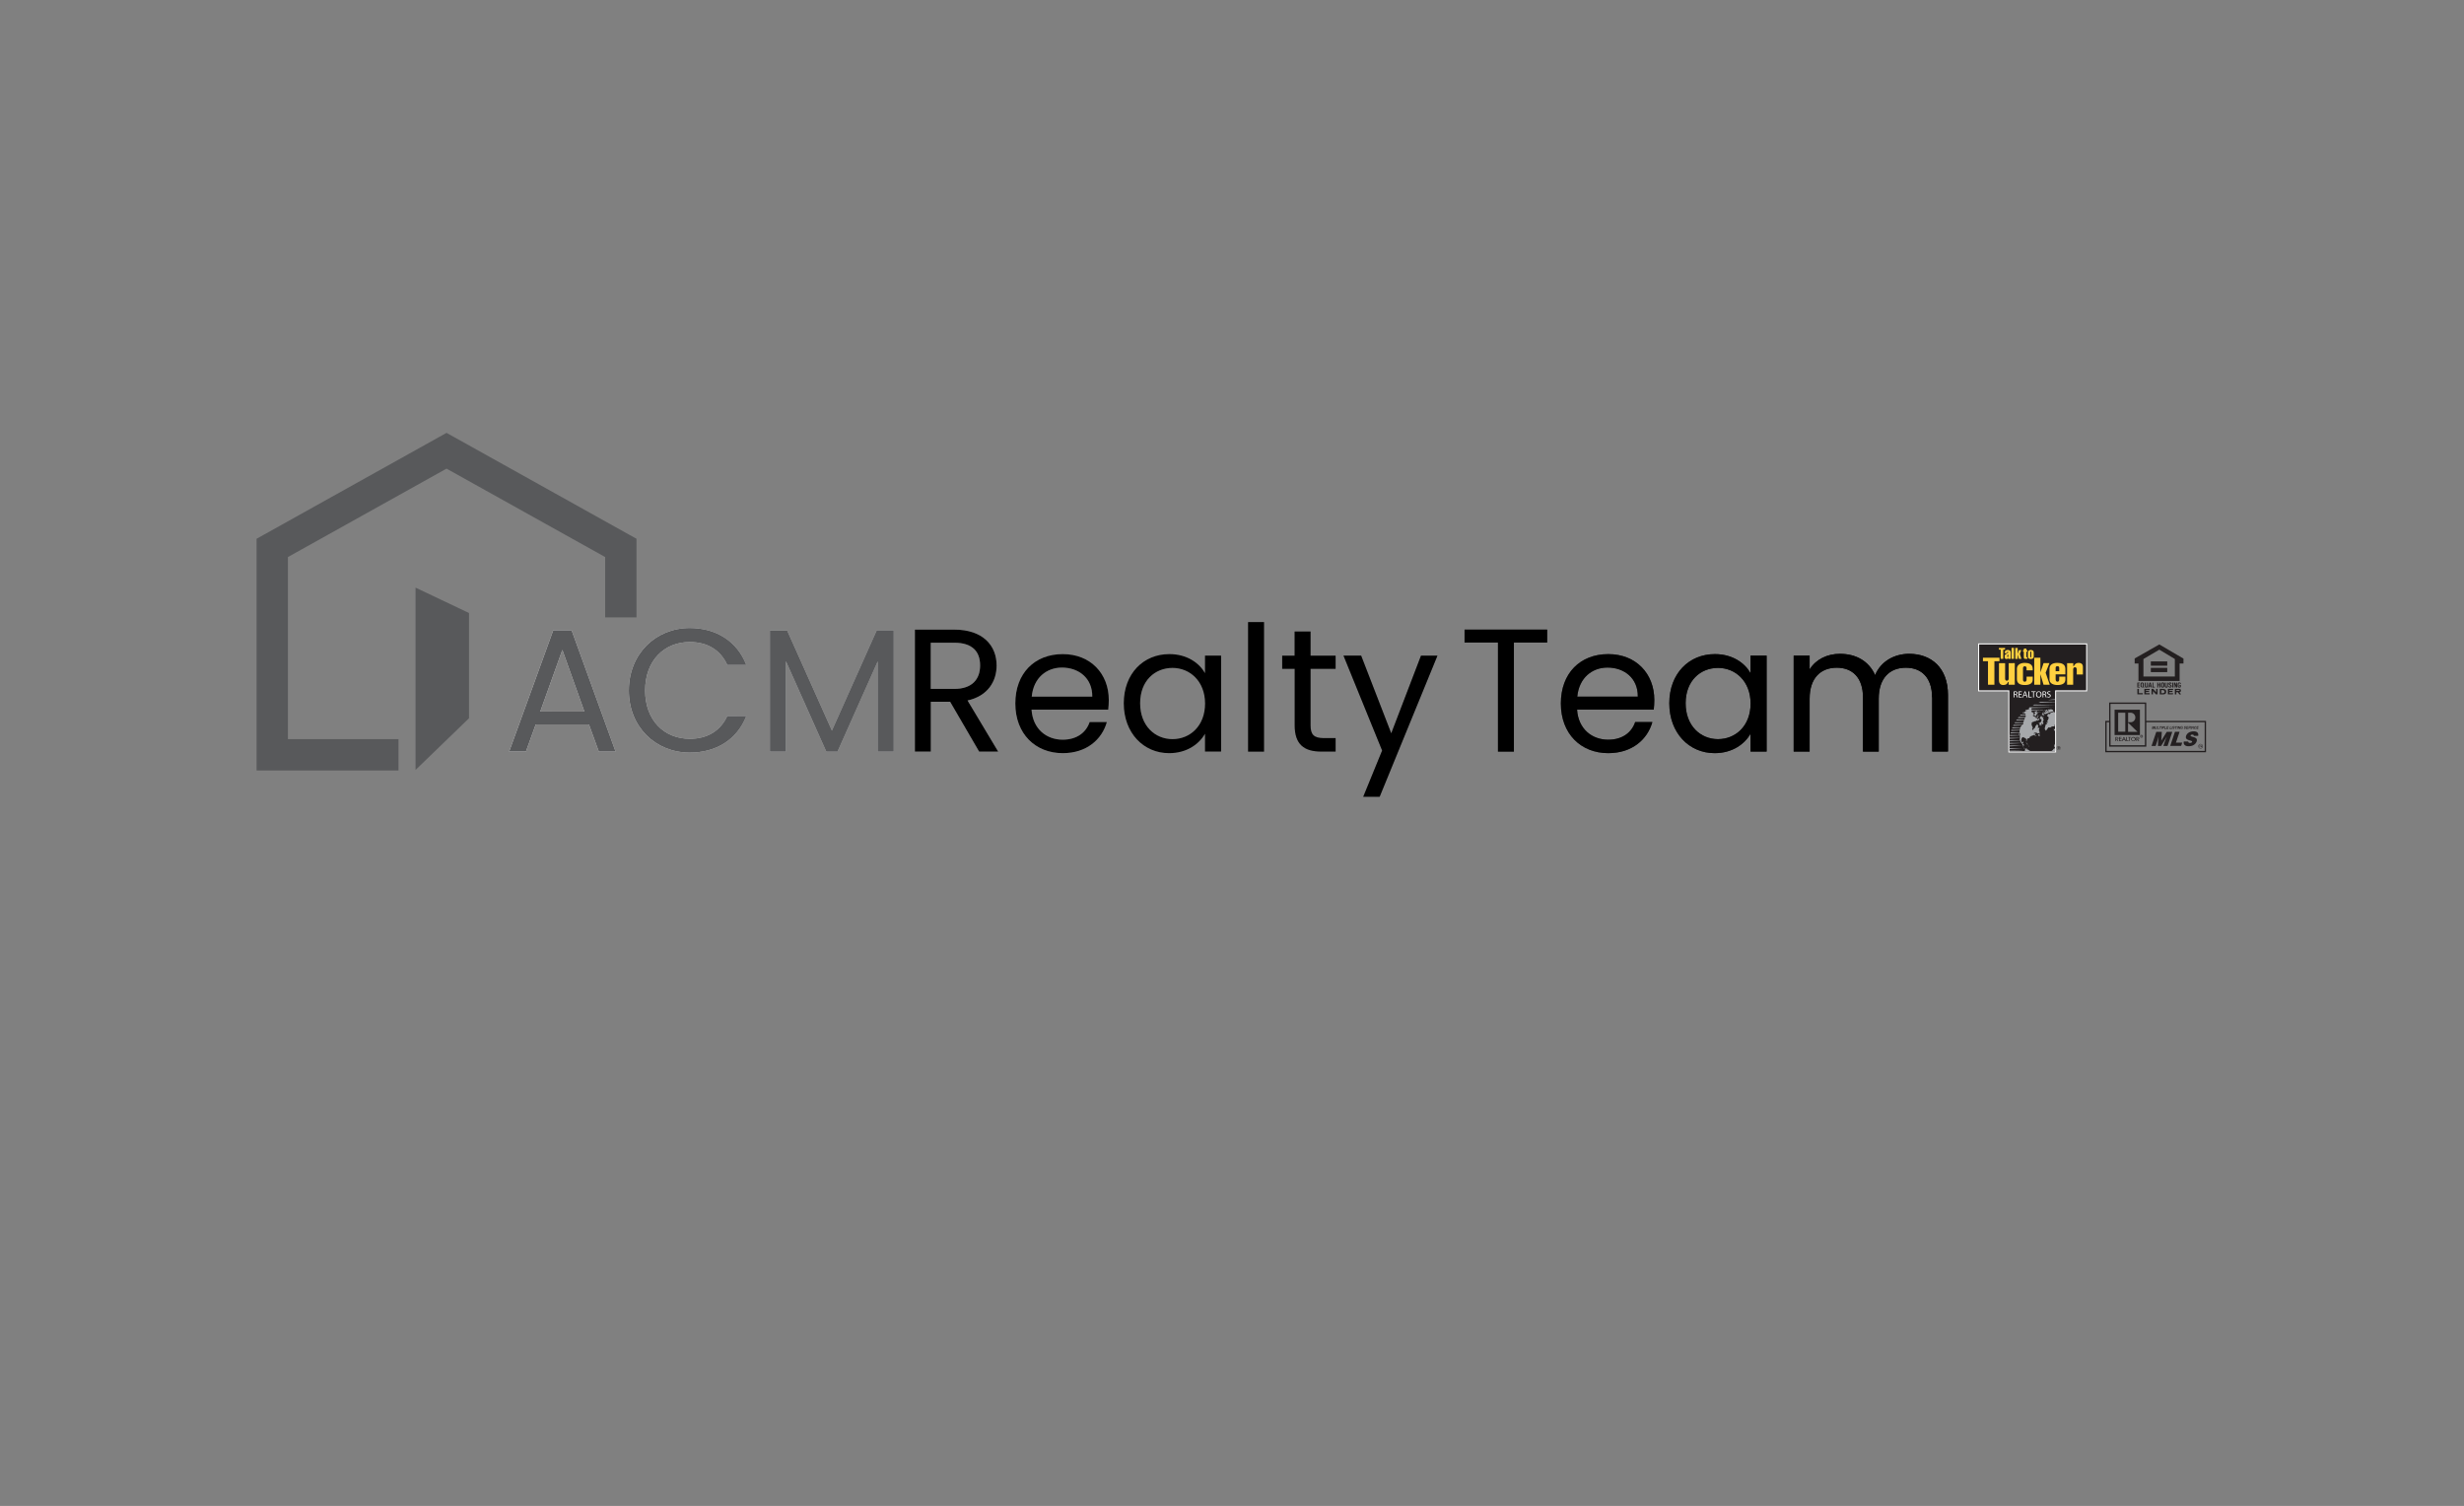 <?xml version="1.0" encoding="utf-8"?>
<!-- Generator: Adobe Illustrator 26.0.3, SVG Export Plug-In . SVG Version: 6.00 Build 0)  -->
<svg version="1.1" id="Layer_1_xA0_Image_00000119836837881548228610000006395972817119780770_"
	 xmlns="http://www.w3.org/2000/svg" xmlns:xlink="http://www.w3.org/1999/xlink" x="0px" y="0px" viewBox="0 0 356.96 218.16"
	 style="enable-background:new 0 0 356.96 218.16;" xml:space="preserve">
<rect x="0" y="0" width="356.96" height="218.16" fill="#808080" stroke="none"/>
<style type="text/css">
	.st0{fill:url(#SVGID_1_);}
	.st1{fill:url(#SVGID_00000072243930123296166380000007640662799880784544_);}
	.st2{fill:url(#SVGID_00000016796990762562332160000009652625275767100594_);}
	.st3{fill:url(#SVGID_00000096760696304403337020000000126080617993396138_);}
	.st4{fill:url(#SVGID_00000068636285801337108350000002732727809345520533_);}
	.st5{fill:url(#SVGID_00000016768947340700839580000002831897937757146262_);}
	.st6{fill:url(#SVGID_00000105414728948283752640000012203868526757895836_);}
	.st7{fill:url(#SVGID_00000056393331835049401550000006556435599154186424_);}
	.st8{fill:url(#SVGID_00000146497545535469428980000016949403645922765194_);}
	.st9{fill:url(#SVGID_00000131369355700946080380000007421728057484523958_);}
	.st10{fill:url(#SVGID_00000092448460556322727160000017712132886652252070_);}
	.st11{fill:url(#SVGID_00000085225306648441245300000008404657161856753553_);}
	.st12{fill:url(#SVGID_00000101088107068960299640000000250738707341960095_);}
	.st13{fill:#58595B;}
	.st14{fill:none;stroke:#231F20;stroke-width:0.192;stroke-miterlimit:2.613;}
	.st15{fill:#231F20;}
	.st16{fill-rule:evenodd;clip-rule:evenodd;fill:#231F20;}
	.st17{fill:none;stroke:#231F20;stroke-width:0.048;stroke-miterlimit:2.613;}
	.st18{fill:none;stroke:#FFFFFF;stroke-width:0.293;stroke-miterlimit:2;}
	.st19{fill:#FFD040;}
	.st20{clip-path:url(#SVGID_00000128447519862651653180000015630592043123571893_);fill:#A6A8AB;}
	.st21{fill:#FFFFFF;}
</style>
<g>
	<g>
		
			<linearGradient id="SVGID_1_" gradientUnits="userSpaceOnUse" x1="69.758" y1="102.772" x2="278.183" y2="102.772" gradientTransform="matrix(1 0 0 1 4 0)">
			<stop  offset="0" style="stop-color:#FFFFFF"/>
			<stop  offset="1" style="stop-color:#000000"/>
		</linearGradient>
		<path class="st0" d="M85.32,104.95h-7.71l-1.42,3.93h-2.43l6.39-17.57h2.66l6.37,17.57h-2.43L85.32,104.95z M81.47,94.15
			l-3.2,8.93h6.39L81.47,94.15z"/>
		
			<linearGradient id="SVGID_00000108304134853163942930000001034387329252189097_" gradientUnits="userSpaceOnUse" x1="69.758" y1="102.772" x2="278.183" y2="102.772" gradientTransform="matrix(1 0 0 1 4 0)">
			<stop  offset="0" style="stop-color:#FFFFFF"/>
			<stop  offset="1" style="stop-color:#000000"/>
		</linearGradient>
		<path style="fill:url(#SVGID_00000108304134853163942930000001034387329252189097_);" d="M99.93,90.98c3.83,0,6.87,1.93,8.19,5.35
			h-2.76c-0.96-2.13-2.84-3.32-5.43-3.32c-3.7,0-6.47,2.69-6.47,7.02c0,4.31,2.76,7,6.47,7c2.59,0,4.46-1.19,5.43-3.3h2.76
			c-1.32,3.4-4.36,5.3-8.19,5.3c-4.95,0-8.83-3.7-8.83-9S94.98,90.98,99.93,90.98z"/>
		
			<linearGradient id="SVGID_00000034807219619381644540000001871044405387192752_" gradientUnits="userSpaceOnUse" x1="69.758" y1="102.772" x2="278.183" y2="102.772" gradientTransform="matrix(1 0 0 1 4 0)">
			<stop  offset="0" style="stop-color:#FFFFFF"/>
			<stop  offset="1" style="stop-color:#000000"/>
		</linearGradient>
		<path style="fill:url(#SVGID_00000034807219619381644540000001871044405387192752_);" d="M111.54,91.33h2.49l6.49,14.51
			l6.49-14.51h2.46v17.55h-2.31V95.8l-5.83,13.09h-1.62l-5.86-13.11v13.11h-2.31V91.33z"/>
		
			<linearGradient id="SVGID_00000016791232344331437250000016789267807378653327_" gradientUnits="userSpaceOnUse" x1="69.758" y1="102.772" x2="278.183" y2="102.772" gradientTransform="matrix(1 0 0 1 4 0)">
			<stop  offset="0" style="stop-color:#FFFFFF"/>
			<stop  offset="1" style="stop-color:#000000"/>
		</linearGradient>
		<path style="fill:url(#SVGID_00000016791232344331437250000016789267807378653327_);" d="M138.24,91.21c4.16,0,6.14,2.31,6.14,5.2
			c0,2.26-1.24,4.41-4.21,5.07l4.44,7.41h-2.76l-4.21-7.23h-2.79v7.23h-2.31V91.21H138.24z M138.24,93.11h-3.4v6.69h3.4
			c2.61,0,3.75-1.42,3.75-3.4C141.99,94.4,140.88,93.11,138.24,93.11z"/>
		
			<linearGradient id="SVGID_00000047056752270541241850000007737035104082202559_" gradientUnits="userSpaceOnUse" x1="69.758" y1="102.772" x2="278.183" y2="102.772" gradientTransform="matrix(1 0 0 1 4 0)">
			<stop  offset="0" style="stop-color:#FFFFFF"/>
			<stop  offset="1" style="stop-color:#000000"/>
		</linearGradient>
		<path style="fill:url(#SVGID_00000047056752270541241850000007737035104082202559_);" d="M153.96,109.11
			c-3.96,0-6.87-2.79-6.87-7.2c0-4.39,2.81-7.15,6.87-7.15c4.03,0,6.67,2.84,6.67,6.64c0,0.51-0.03,0.91-0.08,1.4h-11.11
			c0.18,2.81,2.16,4.36,4.51,4.36c2.08,0,3.4-1.06,3.91-2.56h2.49C159.64,107.13,157.41,109.11,153.96,109.11z M149.47,100.92h8.77
			c0.03-2.71-2-4.21-4.39-4.21C151.6,96.71,149.72,98.21,149.47,100.92z"/>
		
			<linearGradient id="SVGID_00000055673444595432291690000006062634380262146749_" gradientUnits="userSpaceOnUse" x1="69.758" y1="102.772" x2="278.183" y2="102.772" gradientTransform="matrix(1 0 0 1 4 0)">
			<stop  offset="0" style="stop-color:#FFFFFF"/>
			<stop  offset="1" style="stop-color:#000000"/>
		</linearGradient>
		<path style="fill:url(#SVGID_00000055673444595432291690000006062634380262146749_);" d="M169.4,94.76c2.59,0,4.36,1.32,5.17,2.76
			v-2.54h2.33v13.9h-2.33v-2.59c-0.84,1.5-2.64,2.82-5.2,2.82c-3.7,0-6.57-2.92-6.57-7.23C162.81,97.55,165.67,94.76,169.4,94.76z
			 M169.86,96.76c-2.54,0-4.69,1.85-4.69,5.12s2.16,5.2,4.69,5.2s4.72-1.9,4.72-5.17C174.57,98.69,172.39,96.76,169.86,96.76z"/>
		
			<linearGradient id="SVGID_00000121279399357351926700000006271534858804686477_" gradientUnits="userSpaceOnUse" x1="69.758" y1="102.772" x2="278.183" y2="102.772" gradientTransform="matrix(1 0 0 1 4 0)">
			<stop  offset="0" style="stop-color:#FFFFFF"/>
			<stop  offset="1" style="stop-color:#000000"/>
		</linearGradient>
		<path style="fill:url(#SVGID_00000121279399357351926700000006271534858804686477_);" d="M180.81,90.12h2.31v18.77h-2.31V90.12z"
			/>
		
			<linearGradient id="SVGID_00000075152688893859472050000008974340679962141579_" gradientUnits="userSpaceOnUse" x1="69.758" y1="102.772" x2="278.183" y2="102.772" gradientTransform="matrix(1 0 0 1 4 0)">
			<stop  offset="0" style="stop-color:#FFFFFF"/>
			<stop  offset="1" style="stop-color:#000000"/>
		</linearGradient>
		<path style="fill:url(#SVGID_00000075152688893859472050000008974340679962141579_);" d="M187.55,96.89h-1.8v-1.9h1.8v-3.5h2.31
			v3.5h3.63v1.9h-3.63v8.19c0,1.37,0.51,1.85,1.93,1.85h1.7v1.95h-2.08c-2.46,0-3.85-1.01-3.85-3.8V96.89z"/>
		
			<linearGradient id="SVGID_00000039821290686349278930000007611701398066712766_" gradientUnits="userSpaceOnUse" x1="69.758" y1="102.772" x2="278.183" y2="102.772" gradientTransform="matrix(1 0 0 1 4 0)">
			<stop  offset="0" style="stop-color:#FFFFFF"/>
			<stop  offset="1" style="stop-color:#000000"/>
		</linearGradient>
		<path style="fill:url(#SVGID_00000039821290686349278930000007611701398066712766_);" d="M205.86,94.99h2.38l-8.37,20.44h-2.38
			l2.74-6.7l-5.6-13.75h2.56l4.36,11.26L205.86,94.99z"/>
		
			<linearGradient id="SVGID_00000178892298916921921400000014087208018901692320_" gradientUnits="userSpaceOnUse" x1="69.758" y1="102.772" x2="278.183" y2="102.772" gradientTransform="matrix(1 0 0 1 4 0)">
			<stop  offset="0" style="stop-color:#FFFFFF"/>
			<stop  offset="1" style="stop-color:#000000"/>
		</linearGradient>
		<path style="fill:url(#SVGID_00000178892298916921921400000014087208018901692320_);" d="M212.17,91.21h11.97v1.88h-4.82v15.8
			h-2.31v-15.8h-4.84V91.21z"/>
		
			<linearGradient id="SVGID_00000062891506808108637160000016950237334652765345_" gradientUnits="userSpaceOnUse" x1="69.758" y1="102.772" x2="278.183" y2="102.772" gradientTransform="matrix(1 0 0 1 4 0)">
			<stop  offset="0" style="stop-color:#FFFFFF"/>
			<stop  offset="1" style="stop-color:#000000"/>
		</linearGradient>
		<path style="fill:url(#SVGID_00000062891506808108637160000016950237334652765345_);" d="M232.99,109.11
			c-3.96,0-6.87-2.79-6.87-7.2c0-4.39,2.81-7.15,6.87-7.15c4.03,0,6.67,2.84,6.67,6.64c0,0.51-0.03,0.91-0.08,1.4h-11.11
			c0.18,2.81,2.16,4.36,4.51,4.36c2.08,0,3.4-1.06,3.91-2.56h2.49C238.67,107.13,236.44,109.11,232.99,109.11z M228.5,100.92h8.77
			c0.03-2.71-2-4.21-4.39-4.21C230.63,96.71,228.76,98.21,228.5,100.92z"/>
		
			<linearGradient id="SVGID_00000084507613860776607170000003430705050469163152_" gradientUnits="userSpaceOnUse" x1="69.758" y1="102.772" x2="278.183" y2="102.772" gradientTransform="matrix(1 0 0 1 4 0)">
			<stop  offset="0" style="stop-color:#FFFFFF"/>
			<stop  offset="1" style="stop-color:#000000"/>
		</linearGradient>
		<path style="fill:url(#SVGID_00000084507613860776607170000003430705050469163152_);" d="M248.43,94.76
			c2.59,0,4.36,1.32,5.17,2.76v-2.54h2.33v13.9h-2.33v-2.59c-0.84,1.5-2.64,2.82-5.2,2.82c-3.7,0-6.57-2.92-6.57-7.23
			C241.84,97.55,244.7,94.76,248.43,94.76z M248.89,96.76c-2.54,0-4.69,1.85-4.69,5.12s2.16,5.2,4.69,5.2s4.72-1.9,4.72-5.17
			C253.6,98.69,251.42,96.76,248.89,96.76z"/>
		
			<linearGradient id="SVGID_00000026849314192520781950000006127901316670295425_" gradientUnits="userSpaceOnUse" x1="69.758" y1="102.772" x2="278.183" y2="102.772" gradientTransform="matrix(1 0 0 1 4 0)">
			<stop  offset="0" style="stop-color:#FFFFFF"/>
			<stop  offset="1" style="stop-color:#000000"/>
		</linearGradient>
		<path style="fill:url(#SVGID_00000026849314192520781950000006127901316670295425_);" d="M279.9,101.02c0-2.84-1.52-4.29-3.8-4.29
			c-2.33,0-3.93,1.5-3.93,4.49v7.66h-2.28v-7.86c0-2.84-1.52-4.29-3.8-4.29c-2.33,0-3.93,1.5-3.93,4.49v7.66h-2.31v-13.9h2.31v2
			c0.91-1.47,2.56-2.26,4.39-2.26c2.28,0,4.18,1.01,5.1,3.09c0.81-2,2.79-3.09,4.92-3.09c3.17,0,5.63,1.98,5.63,5.96v8.19h-2.28
			V101.02z"/>
	</g>
	<g>
		<path class="st13" d="M85.32,104.95h-7.71l-1.42,3.93h-2.43l6.39-17.57h2.66l6.37,17.57h-2.43L85.32,104.95z M81.47,94.15
			l-3.2,8.93h6.39L81.47,94.15z"/>
		<path class="st13" d="M99.93,90.98c3.83,0,6.87,1.93,8.19,5.35h-2.76c-0.96-2.13-2.84-3.32-5.43-3.32c-3.7,0-6.47,2.69-6.47,7.02
			c0,4.31,2.76,7,6.47,7c2.59,0,4.46-1.19,5.43-3.3h2.76c-1.32,3.4-4.36,5.3-8.19,5.3c-4.95,0-8.83-3.7-8.83-9
			S94.98,90.98,99.93,90.98z"/>
		<path class="st13" d="M111.54,91.33h2.49l6.49,14.51l6.49-14.51h2.46v17.55h-2.31V95.8l-5.83,13.09h-1.62l-5.86-13.11v13.11h-2.31
			V91.33z"/>
		<path d="M138.24,91.21c4.16,0,6.14,2.31,6.14,5.2c0,2.26-1.24,4.41-4.21,5.07l4.44,7.41h-2.76l-4.21-7.23h-2.79v7.23h-2.31V91.21
			H138.24z M138.24,93.11h-3.4v6.69h3.4c2.61,0,3.75-1.42,3.75-3.4C141.99,94.4,140.88,93.11,138.24,93.11z"/>
		<path d="M153.96,109.11c-3.96,0-6.87-2.79-6.87-7.2c0-4.39,2.81-7.15,6.87-7.15c4.03,0,6.67,2.84,6.67,6.64
			c0,0.51-0.03,0.91-0.08,1.4h-11.11c0.18,2.81,2.16,4.36,4.51,4.36c2.08,0,3.4-1.06,3.91-2.56h2.49
			C159.64,107.13,157.41,109.11,153.96,109.11z M149.47,100.92h8.77c0.03-2.71-2-4.21-4.39-4.21
			C151.6,96.71,149.72,98.21,149.47,100.92z"/>
		<path d="M169.4,94.76c2.59,0,4.36,1.32,5.17,2.76v-2.54h2.33v13.9h-2.33v-2.59c-0.84,1.5-2.64,2.82-5.2,2.82
			c-3.7,0-6.57-2.92-6.57-7.23C162.81,97.55,165.67,94.76,169.4,94.76z M169.86,96.76c-2.54,0-4.69,1.85-4.69,5.12
			s2.16,5.2,4.69,5.2s4.72-1.9,4.72-5.17C174.57,98.69,172.39,96.76,169.86,96.76z"/>
		<path d="M180.81,90.12h2.31v18.77h-2.31V90.12z"/>
		<path d="M187.55,96.89h-1.8v-1.9h1.8v-3.5h2.31v3.5h3.63v1.9h-3.63v8.19c0,1.37,0.51,1.85,1.93,1.85h1.7v1.95h-2.08
			c-2.46,0-3.85-1.01-3.85-3.8V96.89z"/>
		<path d="M205.86,94.99h2.38l-8.37,20.44h-2.38l2.74-6.7l-5.6-13.75h2.56l4.36,11.26L205.86,94.99z"/>
		<path d="M212.17,91.21h11.97v1.88h-4.82v15.8h-2.31v-15.8h-4.84V91.21z"/>
		<path d="M232.99,109.11c-3.96,0-6.87-2.79-6.87-7.2c0-4.39,2.81-7.15,6.87-7.15c4.03,0,6.67,2.84,6.67,6.64
			c0,0.51-0.03,0.91-0.08,1.4h-11.11c0.18,2.81,2.16,4.36,4.51,4.36c2.08,0,3.4-1.06,3.91-2.56h2.49
			C238.67,107.13,236.44,109.11,232.99,109.11z M228.5,100.92h8.77c0.03-2.71-2-4.21-4.39-4.21
			C230.63,96.71,228.76,98.21,228.5,100.92z"/>
		<path d="M248.43,94.76c2.59,0,4.36,1.32,5.17,2.76v-2.54h2.33v13.9h-2.33v-2.59c-0.84,1.5-2.64,2.82-5.2,2.82
			c-3.7,0-6.57-2.92-6.57-7.23C241.84,97.55,244.7,94.76,248.43,94.76z M248.89,96.76c-2.54,0-4.69,1.85-4.69,5.12
			s2.16,5.2,4.69,5.2s4.72-1.9,4.72-5.17C253.6,98.69,251.42,96.76,248.89,96.76z"/>
		<path d="M279.9,101.02c0-2.84-1.52-4.29-3.8-4.29c-2.33,0-3.93,1.5-3.93,4.49v7.66h-2.28v-7.86c0-2.84-1.52-4.29-3.8-4.29
			c-2.33,0-3.93,1.5-3.93,4.49v7.66h-2.31v-13.9h2.31v2c0.91-1.47,2.56-2.26,4.39-2.26c2.28,0,4.18,1.01,5.1,3.09
			c0.81-2,2.79-3.09,4.92-3.09c3.17,0,5.63,1.98,5.63,5.96v8.19h-2.28V101.02z"/>
	</g>
</g>
<g>
	<path class="st14" d="M305.09,104.53h0.57v3.54h5.18v-3.54h8.65v4.35h-14.4V104.53L305.09,104.53z M305.65,101.87h5.18v6.19h-5.18
		V101.87L305.65,101.87z"/>
	<path class="st15" d="M306.57,107.07h0.05c0.07,0,0.12-0.01,0.15-0.03c0.03-0.02,0.05-0.05,0.05-0.09c0-0.04-0.01-0.06-0.04-0.08
		c-0.03-0.02-0.07-0.03-0.13-0.03h-0.07V107.07L306.57,107.07z M306.57,107.35h-0.1v-0.58h0.19c0.08,0,0.14,0.02,0.18,0.05
		c0.04,0.03,0.06,0.08,0.06,0.14c0,0.05-0.02,0.09-0.05,0.12c-0.04,0.03-0.08,0.05-0.14,0.05l0.19,0.22h-0.12l-0.22-0.27V107.35
		L306.57,107.35z M307.35,107.35H307v-0.58h0.35v0.08h-0.25v0.17h0.25v0.08h-0.25v0.17h0.25V107.35L307.35,107.35z M307.78,107.1
		l-0.09-0.22l-0.1,0.22H307.78L307.78,107.1z M307.56,107.18l-0.08,0.17h-0.1l0.26-0.58h0.09l0.26,0.58h-0.11l-0.07-0.17H307.56
		L307.56,107.18z M308.35,107.35h-0.32v-0.58h0.1v0.5h0.22V107.35L308.35,107.35z M308.55,107.35h-0.1v-0.5h-0.13v-0.08h0.35v0.08
		h-0.13V107.35L308.55,107.35z M308.81,107.06c0,0.03,0.01,0.06,0.02,0.09c0.01,0.03,0.03,0.05,0.05,0.07
		c0.02,0.02,0.05,0.04,0.08,0.05c0.03,0.01,0.06,0.02,0.09,0.02c0.07,0,0.13-0.02,0.17-0.06c0.05-0.04,0.07-0.09,0.07-0.16
		c0-0.03-0.01-0.05-0.02-0.08c-0.01-0.02-0.03-0.05-0.05-0.07c-0.03-0.02-0.05-0.04-0.08-0.05c-0.03-0.01-0.06-0.02-0.1-0.02
		c-0.03,0-0.06,0.01-0.09,0.02s-0.05,0.03-0.08,0.04c-0.02,0.02-0.04,0.04-0.05,0.07C308.81,107,308.81,107.03,308.81,107.06
		L308.81,107.06z M308.71,107.06c0-0.04,0.01-0.08,0.03-0.11c0.02-0.04,0.04-0.07,0.08-0.1c0.03-0.03,0.07-0.05,0.11-0.06
		c0.04-0.01,0.08-0.02,0.13-0.02c0.05,0,0.09,0.01,0.13,0.02c0.04,0.01,0.08,0.04,0.11,0.06c0.03,0.03,0.06,0.06,0.08,0.1
		c0.02,0.04,0.03,0.07,0.03,0.11c0,0.04-0.01,0.08-0.02,0.11c-0.01,0.03-0.04,0.07-0.07,0.09c-0.03,0.03-0.07,0.06-0.12,0.07
		c-0.04,0.02-0.09,0.02-0.14,0.02c-0.05,0-0.1-0.01-0.14-0.02c-0.04-0.02-0.08-0.04-0.11-0.07c-0.03-0.03-0.05-0.06-0.06-0.09
		C308.72,107.13,308.71,107.1,308.71,107.06L308.71,107.06z M309.58,107.07h0.05c0.07,0,0.12-0.01,0.15-0.03
		c0.03-0.02,0.05-0.05,0.05-0.09c0-0.04-0.01-0.06-0.04-0.08c-0.03-0.02-0.07-0.03-0.13-0.03h-0.07V107.07L309.58,107.07z
		 M309.58,107.35h-0.1v-0.58h0.19c0.08,0,0.14,0.02,0.18,0.05c0.04,0.03,0.06,0.08,0.06,0.14c0,0.05-0.02,0.09-0.05,0.12
		c-0.04,0.03-0.08,0.05-0.14,0.05l0.19,0.22h-0.12l-0.22-0.27V107.35L309.58,107.35z"/>
	<path class="st16" d="M310.24,106.87c0.11,0,0.2-0.09,0.2-0.2s-0.09-0.2-0.2-0.2c-0.11,0-0.2,0.09-0.2,0.2
		S310.13,106.87,310.24,106.87L310.24,106.87z M310.24,106.82c-0.09,0-0.15-0.06-0.15-0.15s0.06-0.15,0.15-0.15
		c0.08,0,0.15,0.06,0.15,0.15S310.33,106.82,310.24,106.82L310.24,106.82z M310.29,106.69c0.04,0,0.06-0.02,0.06-0.06
		c0-0.05-0.03-0.07-0.08-0.07h-0.1v0.21h0.04v-0.09h0.04l0.05,0.09h0.05L310.29,106.69L310.29,106.69z M310.21,106.66v-0.06h0.05
		c0.02,0,0.05,0,0.05,0.03c0,0.03-0.02,0.03-0.04,0.03H310.21L310.21,106.66z"/>
	<path class="st15" d="M311.82,105.22h0.11l0.01,0.3h0l0.12-0.3h0.11l-0.07,0.39h-0.07l0.06-0.32h0l-0.13,0.32h-0.07l0-0.32l0,0
		l-0.06,0.32h-0.07L311.82,105.22L311.82,105.22z M312.23,105.22h0.07l-0.05,0.25c-0.01,0.05,0.01,0.08,0.05,0.08
		c0.05,0,0.07-0.02,0.08-0.07l0.05-0.26h0.07l-0.05,0.25c-0.02,0.1-0.08,0.15-0.17,0.15c-0.04,0-0.07-0.01-0.1-0.04
		c-0.02-0.02-0.03-0.06-0.02-0.11L312.23,105.22L312.23,105.22z M312.38,105.18L312.38,105.18L312.38,105.18L312.38,105.18z
		 M312.31,105.6L312.31,105.6L312.31,105.6L312.31,105.6z M312.2,105.21L312.2,105.21L312.2,105.21L312.2,105.21z M312.58,105.22
		h0.07l-0.06,0.32h0.17l-0.01,0.07h-0.25L312.58,105.22L312.58,105.22z M312.64,105.18L312.64,105.18L312.64,105.18L312.64,105.18z
		 M312.64,105.6L312.64,105.6L312.64,105.6L312.64,105.6z M312.55,105.21L312.55,105.21L312.55,105.21L312.55,105.21z
		 M312.85,105.22h0.29l-0.01,0.07h-0.11l-0.06,0.32h-0.07l0.06-0.32h-0.11L312.85,105.22L312.85,105.22z M313,105.18L313,105.18
		L313,105.18L313,105.18z M312.91,105.6L312.91,105.6L312.91,105.6L312.91,105.6z M312.85,105.21L312.85,105.21L312.85,105.21
		L312.85,105.21z M313.17,105.22h0.07l-0.07,0.39h-0.07L313.17,105.22L313.17,105.22z M313.22,105.18L313.22,105.18L313.22,105.18
		L313.22,105.18z M313.12,105.6L313.12,105.6L313.12,105.6L313.12,105.6z M313.14,105.21L313.14,105.21L313.14,105.21L313.14,105.21
		z M313.31,105.22h0.16c0.03,0,0.06,0.01,0.07,0.03c0.01,0.02,0.02,0.05,0.01,0.09c-0.01,0.04-0.02,0.07-0.05,0.09
		c-0.02,0.02-0.05,0.03-0.09,0.03h-0.08l-0.03,0.14h-0.07L313.31,105.22L313.31,105.22z M313.37,105.28l-0.02,0.11h0.07
		c0.04,0,0.06-0.02,0.06-0.06c0-0.02,0-0.04-0.01-0.04c-0.01-0.01-0.02-0.01-0.05-0.01H313.37L313.37,105.28z M313.64,105.22h0.07
		l-0.06,0.32h0.17l-0.01,0.07h-0.25L313.64,105.22L313.64,105.22z M313.69,105.18L313.69,105.18L313.69,105.18L313.69,105.18z
		 M313.69,105.6L313.69,105.6L313.69,105.6L313.69,105.6z M313.6,105.21L313.6,105.21L313.6,105.21L313.6,105.21z M313.86,105.6
		l0.07-0.39h0.26l-0.01,0.07H314l-0.02,0.08h0.17l-0.01,0.07h-0.17l-0.02,0.1h0.19l-0.01,0.07H313.86L313.86,105.6z M314.08,105.18
		L314.08,105.18L314.08,105.18L314.08,105.18z M314.07,105.6L314.07,105.6L314.07,105.6L314.07,105.6z M313.9,105.21L313.9,105.21
		L313.9,105.21L313.9,105.21z M314.4,105.22h0.07l-0.06,0.32h0.17l-0.01,0.07h-0.25L314.4,105.22L314.4,105.22z M314.45,105.18
		L314.45,105.18L314.45,105.18L314.45,105.18z M314.45,105.6L314.45,105.6L314.45,105.6L314.45,105.6z M314.36,105.21L314.36,105.21
		L314.36,105.21L314.36,105.21z M314.69,105.22h0.07l-0.07,0.39h-0.07L314.69,105.22L314.69,105.22z M314.73,105.18L314.73,105.18
		L314.73,105.18L314.73,105.18z M314.63,105.6L314.63,105.6L314.63,105.6L314.63,105.6z M314.66,105.21L314.66,105.21L314.66,105.21
		L314.66,105.21z M314.76,105.48h0.07l0,0c-0.01,0.04,0.02,0.06,0.06,0.06c0.05,0,0.07-0.02,0.08-0.05c0-0.02-0.01-0.04-0.04-0.04
		l-0.08-0.02c-0.02-0.01-0.04-0.02-0.05-0.04c-0.01-0.02-0.01-0.04-0.01-0.07c0.01-0.04,0.02-0.06,0.05-0.09
		c0.03-0.02,0.06-0.03,0.11-0.03c0.04,0,0.07,0.01,0.09,0.03s0.03,0.05,0.02,0.09l0,0h-0.07l0,0c0-0.04-0.02-0.06-0.06-0.06
		c-0.02,0-0.03,0-0.05,0.01c-0.01,0.01-0.02,0.02-0.02,0.03c0,0.01,0,0.02,0,0.03c0,0.01,0.01,0.01,0.02,0.02l0.08,0.02
		c0.03,0.01,0.05,0.02,0.06,0.04c0.01,0.02,0.01,0.04,0.01,0.07c-0.01,0.04-0.03,0.07-0.05,0.09c-0.03,0.02-0.07,0.03-0.11,0.03
		c-0.04,0-0.08-0.01-0.1-0.03C314.76,105.56,314.75,105.53,314.76,105.48L314.76,105.48z M314.96,105.18L314.96,105.18
		L314.96,105.18L314.96,105.18z M314.88,105.6L314.88,105.6L314.88,105.6L314.88,105.6z M315.12,105.22h0.29l-0.01,0.07h-0.11
		l-0.06,0.32h-0.07l0.06-0.32h-0.11L315.12,105.22L315.12,105.22z M315.27,105.18L315.27,105.18L315.27,105.18L315.27,105.18z
		 M315.19,105.6L315.19,105.6L315.19,105.6L315.19,105.6z M315.12,105.21L315.12,105.21L315.12,105.21L315.12,105.21z
		 M315.44,105.22h0.07l-0.07,0.39h-0.07L315.44,105.22L315.44,105.22z M315.49,105.18L315.49,105.18L315.49,105.18L315.49,105.18z
		 M315.39,105.6L315.39,105.6L315.39,105.6L315.39,105.6z M315.42,105.21L315.42,105.21L315.42,105.21L315.42,105.21z
		 M315.58,105.22h0.08l0.09,0.27h0l0.05-0.27h0.07l-0.07,0.39h-0.07l-0.09-0.28h0l-0.05,0.28h-0.07L315.58,105.22L315.58,105.22z
		 M315.73,105.18L315.73,105.18L315.73,105.18L315.73,105.18z M315.65,105.6L315.65,105.6L315.65,105.6L315.65,105.6z
		 M315.55,105.21L315.55,105.21L315.55,105.21L315.55,105.21z M316.06,105.46l0.01-0.07h0.14l-0.04,0.21h-0.05l0-0.05
		c-0.03,0.04-0.07,0.06-0.12,0.06c-0.05,0-0.08-0.02-0.1-0.05c-0.02-0.04-0.03-0.09-0.02-0.15c0.01-0.06,0.04-0.11,0.07-0.15
		c0.04-0.04,0.08-0.06,0.14-0.06c0.04,0,0.07,0.01,0.1,0.03c0.02,0.02,0.03,0.05,0.03,0.1l0,0h-0.07l0,0c0-0.02-0.01-0.03-0.02-0.04
		c-0.01-0.01-0.03-0.02-0.05-0.02c-0.03,0-0.06,0.01-0.08,0.04c-0.02,0.02-0.04,0.06-0.05,0.11c-0.01,0.04-0.01,0.07,0.01,0.09
		c0.01,0.02,0.03,0.04,0.07,0.04c0.02,0,0.04-0.01,0.06-0.02c0.02-0.01,0.03-0.04,0.04-0.06H316.06L316.06,105.46z M316.1,105.18
		L316.1,105.18L316.1,105.18L316.1,105.18z M316.01,105.6L316.01,105.6L316.01,105.6L316.01,105.6z M316.38,105.48h0.07l0,0
		c-0.01,0.04,0.02,0.06,0.06,0.06c0.05,0,0.07-0.02,0.08-0.05c0-0.02-0.01-0.04-0.04-0.04l-0.08-0.02
		c-0.02-0.01-0.04-0.02-0.05-0.04c-0.01-0.02-0.01-0.04-0.01-0.07c0.01-0.04,0.02-0.06,0.05-0.09c0.03-0.02,0.06-0.03,0.11-0.03
		c0.04,0,0.07,0.01,0.09,0.03c0.02,0.02,0.03,0.05,0.02,0.09l0,0h-0.07l0,0c0-0.04-0.02-0.06-0.06-0.06c-0.02,0-0.03,0-0.05,0.01
		c-0.01,0.01-0.02,0.02-0.02,0.03c0,0.01,0,0.02,0,0.03c0,0.01,0.01,0.01,0.02,0.02l0.08,0.02c0.03,0.01,0.05,0.02,0.06,0.04
		c0.01,0.02,0.01,0.04,0.01,0.07c-0.01,0.04-0.03,0.07-0.05,0.09c-0.03,0.02-0.07,0.03-0.11,0.03c-0.04,0-0.08-0.01-0.1-0.03
		C316.38,105.56,316.37,105.53,316.38,105.48L316.38,105.48z M316.58,105.18L316.58,105.18L316.58,105.18L316.58,105.18z
		 M316.5,105.6L316.5,105.6L316.5,105.6L316.5,105.6z M316.7,105.6l0.07-0.39h0.26l-0.01,0.07h-0.19l-0.02,0.08h0.17l-0.01,0.07
		h-0.17l-0.02,0.1h0.19l-0.01,0.07H316.7L316.7,105.6z M316.92,105.18L316.92,105.18L316.92,105.18L316.92,105.18z M316.91,105.6
		L316.91,105.6L316.91,105.6L316.91,105.6z M316.74,105.21L316.74,105.21L316.74,105.21L316.74,105.21z M317.32,105.6h-0.08
		c0-0.02,0-0.04,0.01-0.07l0.01-0.03c0-0.02,0-0.03,0-0.04c-0.01-0.01-0.02-0.01-0.04-0.01h-0.08l-0.03,0.15h-0.07l0.07-0.39h0.18
		c0.03,0,0.06,0.01,0.07,0.03c0.02,0.02,0.02,0.05,0.01,0.08c-0.01,0.04-0.03,0.07-0.07,0.09c0.02,0.01,0.03,0.02,0.03,0.04
		c0,0.02,0,0.04-0.01,0.07l0,0.02c0,0.01,0,0.03,0,0.04c0,0.01,0,0.01,0.01,0.02L317.32,105.6L317.32,105.6z M317.29,105.34
		c0.01-0.03-0.01-0.05-0.04-0.05h-0.09l-0.02,0.1h0.09C317.27,105.39,317.29,105.37,317.29,105.34L317.29,105.34z M317.24,105.18
		L317.24,105.18L317.24,105.18L317.24,105.18z M317.17,105.6L317.17,105.6L317.17,105.6L317.17,105.6z M317.07,105.21L317.07,105.21
		L317.07,105.21L317.07,105.21z M317.52,105.51L317.52,105.51l0.13-0.29h0.08l-0.19,0.39h-0.07l-0.04-0.39h0.08L317.52,105.51
		L317.52,105.51z M317.77,105.22h0.07l-0.07,0.39h-0.07L317.77,105.22L317.77,105.22z M317.81,105.18L317.81,105.18L317.81,105.18
		L317.81,105.18z M317.72,105.6L317.72,105.6L317.72,105.6L317.72,105.6z M317.74,105.21L317.74,105.21L317.74,105.21L317.74,105.21
		z M318.09,105.47h0.07c-0.01,0.04-0.04,0.08-0.07,0.1c-0.03,0.03-0.07,0.04-0.11,0.04c-0.05,0-0.08-0.02-0.11-0.05
		c-0.02-0.04-0.03-0.09-0.01-0.15c0.01-0.06,0.04-0.11,0.07-0.15c0.04-0.04,0.08-0.05,0.13-0.05c0.04,0,0.07,0.01,0.09,0.04
		c0.02,0.02,0.03,0.06,0.03,0.1l0,0h-0.07l0,0c0-0.02-0.01-0.04-0.02-0.05c-0.01-0.01-0.02-0.02-0.04-0.02
		c-0.03,0-0.05,0.01-0.07,0.04c-0.02,0.02-0.03,0.06-0.04,0.1c-0.01,0.04-0.01,0.07,0,0.1c0.01,0.02,0.03,0.04,0.06,0.04
		c0.02,0,0.03,0,0.05-0.01C318.06,105.52,318.07,105.5,318.09,105.47L318.09,105.47z M318.07,105.18L318.07,105.18L318.07,105.18
		L318.07,105.18z M317.98,105.6L317.98,105.6L317.98,105.6L317.98,105.6z M318.19,105.6l0.07-0.39h0.26l-0.01,0.07h-0.19l-0.02,0.08
		h0.17l-0.01,0.07h-0.17l-0.02,0.1h0.19l-0.01,0.07H318.19L318.19,105.6z M318.41,105.18L318.41,105.18L318.41,105.18L318.41,105.18
		z M318.4,105.6L318.4,105.6L318.4,105.6L318.4,105.6z M318.23,105.21L318.23,105.21L318.23,105.21L318.23,105.21z"/>
	<path class="st15" d="M312.29,108.06l0.23-0.69l0.09-0.32l0.07-0.3h0.01l-0.07,1.32h0.46l0.81-1.32h0.01l-0.16,0.37l-0.12,0.32
		l-0.21,0.63h0.6l0.69-2.05h-0.8l-0.79,1.28l0.07-1.28h-0.8l-0.69,2.05H312.29L312.29,108.06z M315.98,108.06l0.16-0.48h-0.91
		l0.53-1.57h-0.67l-0.69,2.05H315.98L315.98,108.06z M318.45,106.6c0.07-0.36-0.09-0.65-0.65-0.65c-0.51,0-0.95,0.22-1.1,0.65
		c-0.26,0.78,0.97,0.57,0.87,0.88c-0.03,0.1-0.16,0.15-0.33,0.15c-0.06,0-0.13-0.02-0.17-0.05c-0.05-0.03-0.06-0.09-0.06-0.16h-0.64
		c-0.11,0.37,0.14,0.69,0.67,0.69c0.56,0,1.03-0.23,1.19-0.71c0.25-0.75-0.98-0.56-0.88-0.86c0.02-0.07,0.1-0.12,0.25-0.12
		c0.06,0,0.12,0.01,0.16,0.04c0.04,0.03,0.06,0.07,0.05,0.14H318.45L318.45,106.6z"/>
	<path class="st15" d="M318.65,108.25v-0.2h-0.07v-0.04h0.19v0.04h-0.07v0.2H318.65L318.65,108.25z M318.79,108.25v-0.24h0.07
		l0.04,0.16l0.04-0.16h0.07v0.24h-0.04l0-0.19l-0.05,0.19h-0.05l-0.05-0.19l0,0.19H318.79L318.79,108.25z"/>
	<path class="st17" d="M318.8,107.8c0.17,0,0.31,0.14,0.31,0.31s-0.14,0.31-0.31,0.31c-0.17,0-0.31-0.14-0.31-0.31
		S318.63,107.8,318.8,107.8L318.8,107.8z"/>
	<path class="st16" d="M306.34,102.81h3.67v3.68h-3.67V102.81L306.34,102.81z M306.86,103.25h1.03V106h-1.03V103.25L306.86,103.25z
		 M308.67,104.63c0.38,0,0.68-0.31,0.68-0.69c0-0.38-0.31-0.69-0.68-0.69h-0.37v1.37H308.67L308.67,104.63z M308.29,104.69
		l1.37,1.33h-1.37V104.69L308.29,104.69z"/>
</g>
<g>
	<path class="st15" d="M310.52,95.47l2.3-1.35l2.25,1.35v2.54h-4.55V95.47z M312.82,93.36l-3.57,2.03v0.73h0.55v2.53h5.96v-2.53
		h0.56v-0.71L312.82,93.36z"/>
	<rect x="311.59" y="95.82" class="st15" width="2.38" height="0.62"/>
	<rect x="311.59" y="96.75" class="st15" width="2.38" height="0.62"/>
	<g>
		<path class="st15" d="M313.29,100.42h-0.18v-0.45h0.2c0.14,0,0.27,0.08,0.27,0.24C313.58,100.39,313.46,100.42,313.29,100.42
			 M313.31,99.8h-0.42v0.8h0.41c0.33,0,0.52-0.07,0.52-0.38C313.82,99.89,313.61,99.8,313.31,99.8"/>
		<path class="st15" d="M315.61,100.09h-0.32v-0.12h0.33c0.09,0,0.13,0.01,0.13,0.06C315.75,100.09,315.72,100.09,315.61,100.09
			 M315.96,100.05c0-0.18-0.09-0.25-0.31-0.25h-0.58v0.8h0.22v-0.33h0.21l0.23,0.33h0.24l-0.23-0.33
			C315.89,100.24,315.96,100.18,315.96,100.05"/>
	</g>
	<polygon class="st15" points="312.36,99.8 312.36,100.29 311.94,99.8 311.69,99.8 311.69,100.59 311.9,100.59 311.9,100.11 
		312.32,100.59 312.57,100.59 312.57,99.8 	"/>
	<polygon class="st15" points="309.64,99.8 309.64,100.59 310.42,100.59 310.42,100.42 309.86,100.41 309.86,99.8 	"/>
	<polygon class="st15" points="310.65,99.8 310.65,100.59 311.42,100.59 311.42,100.42 310.88,100.42 310.88,100.25 311.33,100.25 
		311.33,100.09 310.88,100.09 310.88,99.97 311.42,99.97 311.42,99.8 	"/>
	<polygon class="st15" points="314.06,99.8 314.06,100.59 314.82,100.58 314.82,100.42 314.28,100.42 314.28,100.25 314.74,100.25 
		314.74,100.09 314.28,100.09 314.28,99.97 314.82,99.97 314.82,99.8 	"/>
	<path class="st15" d="M311.42,99.32l0.06-0.28l0.07,0.28H311.42z M311.57,98.89h-0.17l-0.2,0.71h0.15l0.04-0.16h0.18l0.04,0.16
		h0.15L311.57,98.89z"/>
	<g>
		<path class="st15" d="M310.42,99.34c0,0.13-0.01,0.16-0.09,0.16c-0.07,0-0.09-0.04-0.09-0.17v-0.17c0-0.13,0.01-0.17,0.1-0.17
			c0.07,0,0.08,0.02,0.08,0.16V99.34z M310.57,99.31v-0.15c0-0.17-0.04-0.29-0.24-0.29c-0.18,0-0.24,0.1-0.24,0.28v0.19
			c0,0.24,0.14,0.25,0.55,0.25l0.01-0.05l-0.12-0.04C310.56,99.44,310.57,99.4,310.57,99.31"/>
		<path class="st15" d="M314.39,99.5c-0.06,0-0.1-0.04-0.12-0.11l-0.12,0.02c0,0.11,0.07,0.2,0.23,0.2c0.13,0,0.25-0.09,0.25-0.2
			c0-0.17-0.32-0.25-0.32-0.36c0-0.04,0.04-0.06,0.08-0.06c0.06,0,0.09,0.04,0.12,0.1l0.1-0.04c-0.01-0.1-0.08-0.18-0.23-0.18
			c-0.12,0-0.22,0.06-0.22,0.18c0,0.2,0.32,0.25,0.32,0.38C314.48,99.48,314.45,99.5,314.39,99.5"/>
		<path class="st15" d="M313.22,99.35v-0.22c0-0.09,0.01-0.15,0.09-0.15s0.09,0.07,0.09,0.15v0.21c0,0.12-0.03,0.16-0.09,0.16
			C313.23,99.5,313.22,99.45,313.22,99.35 M313.55,99.34v-0.22c0-0.18-0.05-0.25-0.24-0.25c-0.15,0-0.24,0.08-0.24,0.27v0.23
			c0,0.17,0.05,0.24,0.24,0.24C313.5,99.61,313.55,99.53,313.55,99.34"/>
		<path class="st15" d="M315.73,98.98c0.07,0,0.11,0.05,0.12,0.12l0.1-0.04c-0.01-0.12-0.09-0.19-0.23-0.19
			c-0.2,0-0.24,0.11-0.24,0.26v0.21c0,0.21,0.06,0.27,0.26,0.27c0.15,0,0.2-0.07,0.2-0.15v-0.23h-0.21v0.11h0.07v0.08
			c0,0.06-0.02,0.09-0.07,0.09c-0.1,0-0.11-0.07-0.11-0.17v-0.16C315.62,99.06,315.63,98.98,315.73,98.98"/>
		<path class="st15" d="M314.08,98.89h-0.14v0.41c0,0.16-0.01,0.2-0.09,0.2c-0.08,0-0.09-0.06-0.09-0.21v-0.4h-0.15v0.41
			c0,0.24,0.04,0.32,0.25,0.32c0.16,0,0.22-0.09,0.22-0.3V98.89z"/>
	</g>
	<polygon class="st15" points="315.29,98.89 315.29,99.33 315.13,98.89 314.94,98.89 314.94,99.6 315.06,99.6 315.06,99.12 
		315.23,99.6 315.41,99.6 315.41,98.89 	"/>
	<g>
		<path class="st15" d="M310.71,98.89v0.43c0,0.2,0.02,0.29,0.22,0.29c0.23,0,0.24-0.11,0.24-0.31v-0.41h-0.14v0.42
			c0,0.14-0.02,0.18-0.09,0.18c-0.08,0-0.09-0.04-0.09-0.2v-0.4H310.71z"/>
	</g>
	<polygon class="st15" points="312.83,98.89 312.83,99.16 312.66,99.16 312.66,98.89 312.52,98.89 312.52,99.6 312.66,99.6 
		312.66,99.28 312.83,99.28 312.83,99.6 312.97,99.6 312.97,98.89 	"/>
	<polygon class="st15" points="309.63,98.89 309.63,99.6 309.99,99.6 309.99,99.49 309.77,99.49 309.77,99.29 309.97,99.29 
		309.97,99.19 309.77,99.19 309.77,99 309.99,99 309.99,98.89 	"/>
	<polygon class="st15" points="311.83,98.89 311.83,99.6 312.16,99.6 312.16,99.49 311.95,99.49 311.95,98.89 	"/>
	<rect x="314.7" y="98.89" class="st15" width="0.13" height="0.71"/>
</g>
<g>
	<polygon class="st15" points="286.72,93.36 286.72,100.01 291.09,100.01 291.1,108.86 297.72,108.86 297.72,100.01 302.22,100.01 
		302.22,93.36 	"/>
	<g>
		<polygon class="st18" points="302.22,93.36 302.22,100.01 297.72,100.01 297.72,108.86 291.1,108.86 291.09,100.01 286.72,100.01 
			286.72,93.36 		"/>
	</g>
	<polygon class="st15" points="286.72,93.36 286.72,100.01 291.09,100.01 291.1,108.86 297.72,108.86 297.72,100.01 302.22,100.01 
		302.22,93.36 	"/>
	<g>
		<path class="st19" d="M294.13,94.48c0-0.05,0.02-0.09,0.07-0.09c0.06,0,0.07,0.04,0.07,0.09v0.66c0,0.05-0.02,0.09-0.07,0.09
			c-0.06,0-0.07-0.04-0.07-0.09V94.48z M294.63,94.52c0-0.23-0.15-0.36-0.42-0.36c-0.27,0-0.43,0.13-0.43,0.36v0.61
			c0,0.24,0.2,0.34,0.43,0.34c0.22,0,0.42-0.1,0.42-0.34V94.52z M293.19,94.41v0.78c0,0.17,0.04,0.26,0.22,0.26h0.29v-0.23h-0.07
			c-0.08,0-0.08-0.04-0.08-0.12v-0.69h0.15v-0.23h-0.15v-0.23h-0.35v0.23h-0.12v0.23H293.19z M292.3,95.45v-0.67h0l0.18,0.67h0.36
			l-0.22-0.7l0.2-0.57h-0.34l-0.18,0.58h0v-0.89h-0.35v1.59H292.3z M291.41,95.45h0.35v-1.59h-0.35V95.45z M290.79,94.99
			c0-0.1,0.08-0.13,0.15-0.18v0.22c0,0.11-0.01,0.16-0.08,0.16c-0.03,0-0.06-0.02-0.06-0.07V94.99z M290.94,95.45h0.35v-0.94
			c0-0.26-0.21-0.35-0.43-0.35c-0.21,0-0.43,0.09-0.43,0.35v0.12h0.35v-0.14c0-0.05,0.02-0.09,0.07-0.09s0.07,0.04,0.07,0.09
			c0,0.24-0.5,0.2-0.5,0.53v0.19c0,0.17,0.09,0.26,0.25,0.26c0.14,0,0.2-0.07,0.25-0.16h0V95.45z M289.84,94.11v1.34h0.37v-1.34
			h0.26v-0.24h-0.89v0.24H289.84z M300.34,99.2v-2.22c0-0.2,0.09-0.32,0.26-0.32c0.16,0,0.26,0.12,0.26,0.32v0.73h0.89v-1.1
			c0-0.26-0.11-0.58-0.62-0.58c-0.31,0-0.53,0.14-0.67,0.43l-0.01,0.03h-0.1v-0.42h-0.89v3.13H300.34z M298.06,96.51
			c0.17,0,0.26,0.09,0.26,0.24v0.49h-0.52v-0.49C297.8,96.6,297.89,96.51,298.06,96.51 M298.06,99.24c0.76,0,1.15-0.27,1.15-0.79
			v-0.42h-0.89v0.37c0,0.09,0,0.36-0.26,0.36c-0.16,0-0.26-0.14-0.26-0.36v-0.71h1.41v-0.8c0-0.71-0.62-0.86-1.15-0.86
			c-0.74,0-1.15,0.3-1.15,0.86v1.54C296.91,99.03,297.5,99.24,298.06,99.24 M294.7,99.2h0.89v-3.92h-0.89V99.2z M296.95,99.2
			l-0.6-1.74l0.55-1.39h-0.85l-0.5,1.46l0.5,1.67H296.95z M293.33,99.24c0.77,0,1.15-0.27,1.15-0.79v-0.42h-0.89v0.45
			c0,0.17-0.1,0.28-0.26,0.28s-0.26-0.1-0.26-0.28v-1.68c0-0.17,0.1-0.28,0.26-0.28s0.26,0.1,0.26,0.28v0.31h0.89v-0.22
			c0-0.71-0.63-0.86-1.15-0.86c-0.69,0-1.14,0.33-1.14,0.85v1.51C292.19,98.95,292.57,99.24,293.33,99.24 M290.21,99.24
			c0.36,0,0.58-0.14,0.67-0.4l0.01-0.04h0.1v0.4h0.89v-3.13H291v2.19c0,0.09,0,0.35-0.27,0.35c-0.25,0-0.25-0.23-0.25-0.35v-2.19
			h-0.89v2.48C289.59,98.86,289.7,99.24,290.21,99.24 M288,99.2v-3.41h-0.73v-0.51h2.39v0.51h-0.73v3.41H288z"/>
	</g>
	<g>
		<defs>
			<rect id="SVGID_00000124131364812898050540000005270279662113551803_" x="291.1" y="101.11" width="6.62" height="7.75"/>
		</defs>
		<clipPath id="SVGID_00000181086116218480777890000003389630941581942426_">
			<use xlink:href="#SVGID_00000124131364812898050540000005270279662113551803_"  style="overflow:visible;"/>
		</clipPath>
		<path style="clip-path:url(#SVGID_00000181086116218480777890000003389630941581942426_);fill:#A6A8AB;" d="M302.46,112.46
			c0,0,0.01-0.01,0.01-0.01c0,0,0,0,0,0C302.47,112.45,302.46,112.46,302.46,112.46 M292.57,111.45c-0.01,0.01-0.01,0.01-0.01,0.02
			C292.56,111.46,292.57,111.46,292.57,111.45 M292.66,111.34c-0.01,0.01-0.02,0.02-0.03,0.04
			C292.64,111.36,292.65,111.35,292.66,111.34 M293.13,111.62l0.07,0.01c0.02,0,0.05,0.01,0.07,0.02c-0.04-0.02-0.08-0.04-0.12-0.07
			C293.14,111.59,293.13,111.6,293.13,111.62 M298.02,116.55c0.01,0,0.02-0.01,0.03-0.01l-0.13,0L298.02,116.55z M294.55,106.64
			c0-0.01,0-0.02,0.01-0.02C294.55,106.62,294.54,106.64,294.55,106.64C294.54,106.64,294.54,106.64,294.55,106.64 M294.54,106.64
			L294.54,106.64c-0.01,0-0.02-0.01-0.03-0.01c0,0,0,0,0,0C294.52,106.63,294.53,106.64,294.54,106.64 M298.57,108.21
			c-0.01,0.04-0.02,0.09-0.03,0.13c0.04-0.02,0.04-0.06,0.05-0.1L298.57,108.21z M298.89,108.45c-0.05,0-0.11,0-0.16-0.02l0.02,0.05
			C298.79,108.55,298.89,108.56,298.89,108.45 M304.02,109.58c0,0.01,0.01,0.02,0.01,0.03c0,0,0-0.01,0-0.01L304.02,109.58z
			 M303.78,110.33l0,0.02C303.78,110.34,303.78,110.33,303.78,110.33 M300.91,104.07c-0.01-0.01-0.03-0.01-0.04-0.01l0-0.02
			C300.8,104.11,300.88,104.18,300.91,104.07 M300.62,104.14l-0.04-0.03c0.01,0.05,0.04,0.1,0.08,0.13
			c0.03-0.03,0.03-0.05,0.04-0.09C300.67,104.16,300.64,104.15,300.62,104.14 M302.3,104.35c-0.03,0-0.05-0.03-0.06-0.03l-0.01-0.02
			c-0.02,0.02-0.02,0.05-0.03,0.09l-0.86-0.01l0.88,0.06c0.02,0.01,0.05,0.01,0.06,0.01c0,0,0-0.01,0-0.01l0.96,0.06
			c0,0.01-0.01,0.02-0.01,0.04c0.02,0.02,0.09,0.04,0.11,0.04c0.01-0.02,0.01-0.05,0.01-0.07l0.76,0.05
			c-0.03-0.05-0.07-0.09-0.1-0.14l-1.72-0.03C302.29,104.37,302.3,104.36,302.3,104.35 M301.4,104.78
			c-0.01-0.01-0.03-0.01-0.05-0.01l-0.03-0.01c-0.2,0.2-0.61,0.55-0.28,0.82c0.07-0.13-0.01-0.3,0.06-0.45
			C301.17,104.99,301.34,104.93,301.4,104.78 M299.87,104.31l0-0.01c0.03-0.01,0.05-0.04,0.06-0.08c-0.09-0.13-0.27-0.05-0.36-0.02
			c-0.07,0.02-0.16-0.05-0.17,0.09c-0.01,0.08,0.06,0.13,0.13,0.15c-0.02,0.05-0.11,0.23,0,0.24c0.08,0.01,0.1-0.2,0.12-0.26
			c0.11,0.03,0.01,0.18,0.14,0.21c0.05-0.09,0-0.13-0.05-0.2c-0.07-0.1-0.06-0.11-0.08-0.22
			C299.74,104.23,299.77,104.3,299.87,104.31 M299.74,112.34c0.15,0.09,0.21-0.04,0.28-0.15c0.07-0.1,0.2-0.25,0.2-0.37l-0.03-0.04
			c-0.04,0.12-0.23,0.11-0.3,0.19c-0.03,0.04-0.03,0.14-0.06,0.2C299.81,112.23,299.75,112.25,299.74,112.34 M299.13,112.33
			c0.08-0.05,0.14-0.05,0.17-0.13c0.02-0.04-0.03-0.09,0-0.14c0.03-0.06,0.13-0.09,0.19-0.12c0.13-0.08,0.21,0.02,0.25-0.15
			c0.02-0.08,0-0.27,0.01-0.35c0.03-0.18,0.07-0.2,0.19-0.31c0.11-0.09,0.24-0.17,0.35-0.26c0.08-0.06,0.17-0.12,0.22-0.2
			c0.04-0.06,0.07-0.14,0.09-0.21c-0.14-0.06-0.26,0.06-0.39,0c0.01-0.04,0-0.09,0.01-0.13c-0.07,0-0.12-0.18-0.16-0.23
			c-0.06-0.09-0.16-0.18-0.16-0.28c0-0.2-0.19-0.46-0.16-0.67c0.02,0,0.04,0.01,0.06,0.01c0,0.06,0,0.11,0.04,0.15l0.01,0
			c0.18-0.19-0.19-0.17-0.27-0.19c-0.1-0.02-0.39-0.23-0.47-0.19c-0.08,0.04,0.01,0.16-0.1,0.15c-0.03,0-0.14-0.12-0.16-0.14
			c-0.15-0.1-0.33-0.12-0.26-0.35c-0.15-0.13-0.47-0.12-0.65-0.11c-0.11,0.01-0.28-0.08-0.36-0.05c-0.09,0.04-0.13,0.17-0.19,0.23
			c-0.1,0.1-0.26,0.17-0.37,0.26c-0.12,0.1-0.13,0.18-0.19,0.33c-0.05,0.12-0.14,0.22-0.12,0.37c0.01,0.13,0.11,0.27,0.17,0.38
			c0.04,0.07,0.08,0.21,0.14,0.26c0.07,0.05,0.26,0.07,0.34,0.06c0.09,0,0.17-0.03,0.28-0.02c0.09,0.01,0.19,0.04,0.27,0.07
			c-0.05,0.13,0.09,0.09,0.15,0.15c0.07,0.07,0.03,0.13,0.02,0.21c-0.01,0.16,0.08,0.3,0.11,0.46c0.01,0.07,0.01,0.16,0,0.23
			c-0.02,0.11-0.06,0.12-0.11,0.2c-0.04,0.08-0.05,0.16-0.04,0.24c0.02,0.11,0.04,0.19,0.03,0.29c-0.01,0.11-0.03,0.13,0.07,0.22
			c0,0.12-0.05,0.26,0.06,0.33c0.09,0.05,0.32,0.06,0.42,0.04C298.87,112.7,298.97,112.44,299.13,112.33 M298,106.84L298,106.84
			C298,106.84,298,106.84,298,106.84 M298.05,106.91c0-0.01-0.01-0.01-0.01-0.02c0-0.01,0.01-0.01-0.01-0.02
			c-0.01-0.01-0.03-0.01-0.04-0.02c-0.02-0.01-0.06-0.01-0.06,0.01c0.01,0.01,0,0.03,0,0.04c-0.01,0-0.02,0.01-0.03,0.01
			c-0.01,0-0.01,0-0.02,0c-0.01,0-0.03,0-0.03,0c-0.01,0.01-0.01,0.03-0.01,0.04c0,0.02,0,0.02,0.02,0.03c0,0.01,0,0.03,0,0.04
			c-0.01,0.01-0.03,0.01-0.04,0.03c-0.01,0.01-0.02,0.03-0.01,0.04c0,0.01,0.02,0.01,0.03,0.01c0.01,0,0.02,0.01,0.04,0.01
			c0.02,0,0.03-0.02,0.05-0.02c0.01,0,0.03,0.01,0.05,0.01c0.02-0.01,0.03-0.06,0.04-0.07c0.01-0.03-0.01-0.05,0.01-0.07
			C298.03,106.94,298.05,106.93,298.05,106.91 M298.35,107.22c0.01-0.01,0.03-0.01,0.03-0.03c0.01-0.03,0-0.05-0.03-0.05
			c-0.01,0-0.01,0.01-0.02,0c-0.02,0-0.03-0.01-0.03-0.03c0-0.02,0.02-0.04,0.02-0.07c0-0.02,0-0.03-0.01-0.05
			c-0.01-0.02-0.01-0.03-0.02-0.05c-0.01-0.02-0.02-0.04-0.02-0.06c0-0.01,0.01-0.03,0-0.04c-0.01-0.01-0.02-0.02-0.03-0.03
			c-0.02-0.01-0.04-0.03-0.02-0.05c0.02-0.02,0.04-0.03,0.05-0.05c0.01-0.01,0.02-0.02,0.03-0.03c0.01-0.01,0.02-0.01,0.02-0.02
			c0-0.01-0.03-0.02-0.04-0.02c-0.02,0-0.06,0-0.06-0.03c0-0.02,0.03-0.05,0.04-0.06c-0.05,0-0.09,0.01-0.13,0.04
			c-0.02,0.02-0.02,0.05-0.02,0.07c0,0.01,0,0.03,0,0.04c0,0.01,0.01,0.01,0.01,0.01c0,0.01-0.01,0.02-0.01,0.02
			c-0.02,0.03,0.03,0.02,0.04,0.05c0.01,0.03-0.04,0.05-0.03,0.07c0.01,0.01,0.03,0.01,0.05,0.02c0.02,0.01,0.03,0.03,0.03,0.06
			c0,0.02,0,0.06-0.01,0.07c-0.01,0.01-0.03,0.01-0.04,0.02c-0.01,0-0.02,0.01-0.03,0c-0.01,0.01-0.01,0.01,0,0.02
			c0,0.01,0.01,0.03,0,0.04c-0.01,0.02-0.01,0-0.02,0.01c-0.04,0.03,0.04,0.03,0.03,0.06c0.02,0,0.03,0.01,0.05,0.01
			c0,0.02,0,0.03-0.02,0.03c-0.01,0-0.02,0-0.04,0c-0.01,0-0.03,0.01-0.04,0.02c-0.01,0.01-0.03,0.01-0.04,0.02
			c0.02,0.01,0.04,0.01,0.05,0c0.02-0.01,0.06-0.02,0.08,0c0.01,0.01,0.01,0.01,0.03,0.01c0.02,0,0.05,0.01,0.07,0.01
			c0.02,0,0.06,0.02,0.07,0.01c0.01-0.01,0-0.02,0-0.02c0,0,0,0-0.01-0.01c0,0,0-0.01,0-0.01
			C298.33,107.23,298.33,107.23,298.35,107.22 M297.94,105.76c0.04-0.19-0.23-0.07-0.32-0.1l0-0.02c-0.01-0.03-0.02-0.05-0.02-0.08
			c-0.04-0.02-0.08,0-0.08,0.05c0.12,0,0,0.12,0.03,0.17c-0.02,0.01-0.01,0.02-0.02,0.03C297.66,105.84,297.89,105.98,297.94,105.76
			 M293.84,108.04C293.85,108.04,293.85,108.04,293.84,108.04C293.85,108.04,293.85,108.04,293.84,108.04L293.84,108.04z
			 M293.85,108.03L293.85,108.03C293.85,108.03,293.85,108.03,293.85,108.03 M293.98,108.15c-0.01-0.02-0.01-0.03-0.05-0.04
			c0-0.05-0.04-0.07-0.09-0.07C293.79,108.1,293.93,108.14,293.98,108.15 M293.75,107.85c0.01-0.04-0.02-0.08-0.04-0.11
			c-0.04-0.05-0.12-0.14-0.2-0.17c0.01,0.11,0.21,0.18,0.18,0.26c-0.01,0-0.01,0-0.02,0C293.66,107.89,293.73,107.9,293.75,107.85
			 M293.48,107.57c0.01,0,0.02,0.01,0.03,0.01c0,0,0,0,0,0L293.48,107.57z M295.5,106.27c-0.06,0.03-0.06,0.07-0.11,0.11
			c-0.05,0.04-0.12,0.06-0.15,0.11l0.01,0.01c0.01,0.07,0.07,0.06,0.12,0.09c0.05,0.03,0.06,0.09,0.11,0.1
			c0.01-0.03-0.01-0.06-0.04-0.07c0.01-0.02,0.06-0.05,0.07-0.07c0.02-0.07-0.03-0.04-0.05-0.09
			C295.42,106.39,295.51,106.36,295.5,106.27 M298.36,104.02c0.02-0.02,0.04-0.04,0.06-0.06c0.04-0.04,0.08-0.1,0.13-0.14
			c0.05-0.04,0.14-0.05,0.17-0.11c0.01-0.03,0-0.05-0.03-0.07c-0.04-0.03-0.07-0.04-0.11,0c-0.04-0.05-0.17,0.1-0.25,0.04
			c0.02-0.03,0.02-0.07,0.04-0.09c0.03-0.03,0.08,0,0.08-0.06c-0.03,0-0.06,0.03-0.09,0.02c-0.01-0.06-0.06-0.09-0.11-0.1
			c-0.01-0.07,0.28-0.01,0.3-0.01l0,0c-0.02-0.05-0.08-0.08-0.1-0.12c-0.01-0.02,0-0.02,0-0.04c0-0.05-0.03-0.05-0.07-0.07
			c-0.04-0.02-0.08-0.05-0.12-0.06c-0.05-0.02-0.11-0.03-0.17-0.03c-0.05,0-0.1,0-0.14,0.01c-0.05,0.01-0.07,0.04-0.11,0.06
			c-0.05,0.03-0.05-0.03-0.09-0.02c-0.03,0-0.04,0.05-0.08,0.04c-0.01,0-0.02-0.02-0.03-0.03c-0.01-0.01-0.03-0.01-0.03-0.01
			c-0.04-0.02-0.09-0.04-0.14-0.04c-0.08-0.01-0.11,0.09-0.19,0.09c-0.02,0-0.03-0.01-0.04-0.01c-0.03,0-0.05,0.02-0.08,0.03
			c-0.04,0.01-0.12,0.01-0.11,0.05c0,0.01,0.02,0.03,0.02,0.04c0,0.03-0.04,0.06-0.06,0.08c-0.02,0.01-0.05,0.04-0.07,0.04
			c-0.02,0-0.03,0-0.04-0.01c-0.04,0.01-0.09,0-0.13-0.01c-0.02-0.01-0.06-0.04-0.09-0.02c-0.03,0.03,0.01,0.09,0.01,0.12
			c0,0.04-0.03,0.04-0.04,0.08c-0.03,0-0.08-0.04-0.1-0.01c-0.01,0.02,0.01,0.06,0.01,0.09c0,0.06-0.01,0.05,0.06,0.08
			c0.03,0.01,0.09,0.03,0.11,0.06c0.02,0.03,0.03,0.07,0.04,0.1c0.01,0.02,0.04,0.04,0.03,0.07c0,0.02-0.03,0.05-0.04,0.07
			c-0.01,0.04-0.02,0.09-0.03,0.13c0.01,0,0.02,0.01,0.02,0.01c-0.03,0-0.03,0.03-0.04,0.05c-0.02,0.04-0.03,0.04-0.05,0.07
			c-0.03,0.03-0.04,0.06-0.06,0.1c-0.01,0.02-0.04,0.03-0.04,0.06c0.02,0.02,0.05,0.01,0.08,0.02c0,0.01-0.01,0.03-0.01,0.05
			c0,0.03,0.03,0.04,0.03,0.07c0,0.03-0.03,0.08-0.06,0.06c-0.02-0.01-0.01-0.05-0.03-0.06c-0.02-0.01-0.03,0-0.05,0.01
			c-0.02,0.02-0.07,0.07-0.05,0.1c0.02,0.05,0.06,0.03,0.09,0.02c0.05-0.01,0.04,0.03,0.02,0.07c-0.01,0.02-0.05,0.08-0.07,0.09
			c-0.02,0.01-0.05-0.01-0.08-0.01c-0.03,0-0.03,0.01-0.04,0.03c0,0.01-0.03,0.05-0.03,0.05c-0.01-0.02-0.02-0.04-0.02-0.05
			c0,0.02,0,0.04,0.02,0.05c-0.03,0.11-0.06,0.22-0.09,0.33c-0.03,0.11-0.08,0.26,0,0.36c0.03,0.04,0.06,0.08,0.08,0.13
			c0.01,0.03,0,0.05,0.03,0.04c0.02,0,0.03-0.03,0.05-0.04c0.05-0.04,0.1-0.08,0.11-0.14c0.01-0.06,0.03-0.06,0.08-0.09
			c0.03-0.02,0.05-0.03,0.06-0.06c0.01-0.04,0-0.07,0.03-0.1c0.03-0.04,0.06-0.04,0.11-0.04c0.05-0.01,0.09,0.01,0.14,0.02
			c0.07,0.01,0.11-0.03,0.17-0.07c0.09-0.05,0.12-0.1,0.22-0.09c0.07,0,0.14-0.01,0.21-0.01c0.04,0,0.09-0.01,0.12-0.03
			c0.04-0.03,0.02-0.03-0.01-0.05c-0.02-0.02-0.02-0.02-0.04-0.03c-0.01,0-0.03,0-0.04-0.01c0.01-0.05,0.03-0.04,0.06-0.07
			c0.02-0.01,0.05-0.06,0.08-0.03c0.02,0.02-0.01,0.06,0.01,0.08c0.01,0.01,0.04,0.02,0.05,0.01c0.01-0.01,0.02-0.06,0.02-0.08
			c0-0.04-0.02-0.07-0.03-0.11c0-0.01-0.01-0.03,0-0.04c0.03-0.05,0.06,0.04,0.08,0.04c0.02,0,0.01-0.07,0.01-0.09
			c0-0.01,0.01-0.03,0.02-0.04c0.01,0,0.01,0,0.02,0c0.03-0.01,0.07,0,0.11-0.01c-0.01-0.01-0.01-0.02-0.02-0.03
			c-0.01-0.01-0.03-0.01-0.04-0.03c0.04-0.01,0.11-0.01,0.13-0.04c-0.05-0.02-0.02-0.06-0.01-0.09c0.02-0.05,0.05-0.14,0-0.17
			c0.02-0.04,0.02-0.08,0.08-0.08c0.03,0,0.06,0.01,0.08,0.03c0-0.01-0.02-0.02-0.02-0.03c0-0.01,0.01-0.03,0.01-0.04
			c0-0.06-0.01-0.07,0.03-0.12C298.33,104.1,298.34,104.06,298.36,104.02 M296.88,103.41c0.01,0,0.02,0.01,0.03,0.01c0,0,0,0,0,0
			C296.9,103.42,296.89,103.42,296.88,103.41 M296.69,102.79c0,0,0.01,0,0.01-0.01c0,0,0.01-0.01,0.01-0.01L296.69,102.79z
			 M296.44,103.41c0.03-0.03,0.02-0.04,0.06-0.04c0.03,0,0.05,0.01,0.08,0c0.01-0.01,0.03-0.03,0.04-0.04
			c0.04-0.03,0.08-0.05,0.12-0.08c0.04-0.02,0.07-0.02,0.12-0.03c0.03-0.01,0.07,0,0.1-0.01c0.06-0.01,0.11-0.06,0.17-0.08
			c0.11-0.04,0.25-0.04,0.36-0.1c-0.06-0.04-0.03-0.13-0.07-0.18c0-0.01-0.01-0.01-0.02-0.01l0.04,0h-0.04
			c-0.02-0.01-0.06-0.03-0.08-0.03c-0.08-0.02-0.16-0.11-0.25-0.07c-0.02,0.01-0.02,0.03-0.04,0.03c-0.01,0-0.04,0-0.05,0
			c-0.04,0-0.06-0.01-0.1,0.01c-0.02,0.01-0.02,0.02-0.04,0.01c-0.01,0-0.03-0.02-0.05-0.02c-0.03-0.01-0.07,0-0.1,0.02
			c-0.01,0.01-0.02,0.03-0.02,0.04l-0.09,0c0-0.01,0.01-0.01,0.01-0.02c0-0.01,0-0.02-0.01-0.03c-0.03,0.02-0.05,0.04-0.08,0.05
			l-0.4,0c0.01,0.01,0.01,0.03,0.01,0.04l0.33-0.01c-0.01,0.01-0.02,0.01-0.02,0.02c-0.02,0.04-0.06,0.06-0.09,0.1
			c-0.03,0.03-0.1,0.08-0.1,0.12c0.01,0.06,0.1,0.01,0.14-0.01c0.03-0.01,0.12-0.01,0.13-0.04c0.01-0.02-0.01-0.03,0-0.05
			c0.01-0.02,0.05-0.03,0.05-0.05c0.02-0.04-0.02-0.06,0.01-0.1l0.1,0c0,0,0,0,0,0.01c0.01,0.05,0.11,0.06,0.15,0.08
			c0.04,0.02,0.11,0.07,0.03,0.08c-0.06,0.01-0.14-0.01-0.2-0.03c-0.02,0-0.02-0.01-0.04-0.01c-0.02,0.01-0.04,0.04-0.05,0.06
			c-0.03,0.05-0.05,0.09-0.1,0.11c-0.03,0.01-0.07,0.02-0.1,0.03l-0.5,0c0,0.01,0,0.02-0.01,0.02l0.11,0
			c-0.01,0.02-0.02,0.04-0.02,0.05c0.06,0.03-0.02,0.1-0.04,0.12c-0.04,0.04-0.09,0.07-0.06,0.13c0.01,0.02,0.02,0.03,0.03,0.04
			l-0.15,0c0,0.01,0,0.01,0,0.01l0.16-0.01c0.05,0.04,0.11,0.06,0.17,0.08c0.05,0.02,0.12,0.01,0.13-0.06
			c0.01-0.06-0.04-0.08-0.09-0.1c-0.06-0.02-0.09-0.02-0.09-0.09c0-0.02,0.01-0.04,0.01-0.06c0-0.04-0.02-0.04-0.03-0.07
			c-0.01-0.03,0.01-0.05-0.01-0.07l0.38-0.01c-0.02,0.01-0.01,0.04-0.03,0.05c-0.02,0.01-0.04-0.01-0.05-0.01
			c-0.04,0-0.04,0.03-0.07,0.05c-0.02,0.02-0.03,0.01-0.06,0.01c-0.03,0-0.09-0.01-0.09,0.04c0,0.06,0.12,0.08,0.15,0.1
			c0.04,0.02,0.06,0.04,0.11,0.05c0.02,0,0.06,0,0.07-0.01c0.01-0.01,0-0.04,0.02-0.05C296.4,103.41,296.42,103.42,296.44,103.41
			 M296.58,102.76c0,0.01,0,0.01,0,0.02c0,0,0.01,0,0.01-0.01L296.58,102.76z M296.07,103.05c0.04,0.02,0.12-0.04,0.07-0.06l0.01,0
			C296.12,102.96,296.07,103.01,296.07,103.05 M296.05,103.18c0.03,0.02,0.06-0.01,0.05-0.03l-0.01-0.03
			C296.05,103.1,296,103.15,296.05,103.18 M296.07,102.78C296.08,102.78,296.08,102.79,296.07,102.78c0.01,0,0.01,0,0.01,0
			L296.07,102.78z M295.49,102.9l-0.03,0c0.01,0,0,0.01,0.01,0.01C295.48,102.91,295.49,102.91,295.49,102.9 M296.02,103.94
			c0.02-0.01,0.03-0.06,0.03-0.08c-0.01-0.03-0.05-0.03-0.08-0.04l0.03-0.02C295.9,103.8,295.95,103.96,296.02,103.94
			 M295.95,104.88c0.03-0.01,0.05-0.01,0.07-0.03c0.04-0.05,0.01-0.1-0.01-0.15c-0.01-0.02,0-0.04-0.02-0.06
			c-0.02-0.02-0.03-0.02-0.05-0.05c-0.03-0.06,0-0.07,0.04-0.11c0.09-0.09,0.09-0.18,0.06-0.29c-0.01-0.03-0.04-0.06-0.04-0.09
			c0-0.04,0.03-0.06-0.02-0.09c0.02-0.06-0.13-0.07-0.17-0.09c0-0.06,0.09-0.09,0.09-0.16c-0.06-0.02-0.1-0.03-0.15,0.02
			c-0.02,0.02-0.05,0.11-0.07,0.12c-0.07,0.02,0.01-0.2,0.09-0.21c0,0-0.01,0-0.01,0l0.02-0.01c-0.01,0-0.02,0.01-0.02,0.01
			c-0.02,0-0.04,0-0.06,0.02c-0.1,0.05-0.17,0.2-0.19,0.28c-0.01,0.07,0.02,0.05,0.06,0.1c0.03,0.03,0.04,0.07,0.07,0.09
			c0.01,0.01,0.03,0.03,0.04,0.03c0.01,0,0.02-0.01,0.03-0.01c0.01,0,0.01-0.03,0.04-0.01c0.01,0.01,0,0.08,0,0.1
			c0,0.06-0.01,0.11-0.02,0.17c-0.01,0.06-0.01,0.11-0.07,0.14c-0.06,0.03-0.1,0.04-0.12,0.12c-0.02,0-0.08,0-0.09,0
			c-0.02-0.01-0.02-0.03-0.03-0.04c-0.03-0.01-0.03-0.01-0.05,0.01c-0.03,0.04-0.01,0.06,0.03,0.08c0.03,0.01,0.04,0.01,0.06,0.04
			c0.02,0.03,0,0.11,0.02,0.16c0.01,0.02,0.01,0.05,0.02,0.07c0.01,0.02,0.02,0.05,0.03,0.07c0.01,0.01,0.02,0.01,0.03,0.02
			c0.01,0.02,0.01,0.04,0.02,0.06c0.04-0.03,0.02-0.08,0.01-0.12c0-0.03,0.01-0.07,0.01-0.1c0.05,0.02,0.1,0.1,0.09,0.15
			c0.1,0.03,0.06-0.26,0.06-0.31c0.01-0.08,0.08-0.05,0.09,0.02c0.01,0.04-0.03,0.11,0.04,0.11
			C295.9,104.92,295.92,104.89,295.95,104.88 M297.42,114.15l0.27,0c0.01,0,0.01-0.01,0.02-0.01l-0.3-0.01
			C297.42,114.13,297.42,114.14,297.42,114.15 M295.83,113.79l0.27,0c0.02-0.02,0.03-0.04,0.05-0.06l-0.36-0.02
			C295.81,113.74,295.82,113.76,295.83,113.79 M297.28,113.78c0,0.01,0.01,0.01,0.01,0.02l0.5,0L297.28,113.78z M295.71,113.43
			l0.75,0.01c0.01-0.01,0.02-0.02,0.03-0.03l-0.78-0.04C295.71,113.4,295.71,113.41,295.71,113.43 M295.55,113.43l0.02,0
			c0.02-0.02,0.05-0.04,0.07-0.06l-0.12-0.01C295.53,113.39,295.54,113.41,295.55,113.43 M297.01,113.45l0.16,0L297.01,113.45
			C297.01,113.44,297.01,113.44,297.01,113.45 M295.46,113.02c0,0.01-0.01,0.03-0.01,0.04l1.01,0.01L295.46,113.02z M295.03,113.05
			l0.32,0c0.02-0.01,0.03-0.03,0.05-0.04l-0.41-0.02C295.01,113.01,295.02,113.03,295.03,113.05 M298.35,114.16
			C298.36,114.15,298.36,114.15,298.35,114.16L298.35,114.16C298.35,114.15,298.35,114.15,298.35,114.16 M298.98,113.82
			c0.01-0.01,0.02-0.01,0.04-0.02l-0.55,0.02L298.98,113.82z M298.66,113.43l2.53,0.02c0-0.03-0.01-0.06-0.01-0.08L298.66,113.43z
			 M301.35,113.05c0.02-0.02,0.04-0.05,0.07-0.07l-1.74,0.01L301.35,113.05z M303.08,113.07c0.04-0.03,0.07-0.07,0.11-0.1l-0.14,0
			C303.05,113.01,303.05,113.01,303.08,113.07 M299.52,101.46c-0.36-0.08-0.72-0.13-1.08-0.15l-0.8-0.01
			c-0.33,0.02-0.66,0.06-0.98,0.12l1.43-0.04L299.52,101.46z M300.88,101.88c-0.11-0.05-0.23-0.09-0.34-0.14l-2.38-0.03l-2.52-0.04
			c-0.11,0.04-0.22,0.08-0.33,0.13l2.83-0.07L300.88,101.88z M301.71,102.29L301.71,102.29c-0.09-0.06-0.18-0.1-0.26-0.14l-3.4-0.04
			L301.71,102.29z M294.72,102.07c-0.08,0.04-0.16,0.08-0.25,0.13l3.37-0.08L294.72,102.07z M294.61,112.53
			c0.02,0.02,0.05,0.04,0.07,0.07l1.71-0.05L294.61,112.53z M301.9,112.71c0,0,0.01,0,0.01-0.01c0.04-0.02,0.11-0.04,0.19-0.07
			l-2.17-0.02L301.9,112.71z M302.76,112.64c0.02,0.04,0.03,0.08,0.04,0.11l0.08,0l0.09-0.08c0.01,0.03,0.01,0.06,0.02,0.08
			l0.38,0.02c0.04-0.04,0.08-0.08,0.12-0.12l0-0.01L302.76,112.64z M292.36,109.91c-0.01,0.01-0.03,0.01-0.04,0.02
			C292.33,109.93,292.35,109.92,292.36,109.91 M292.65,106.5c0.01-0.09,0.02-0.19,0.03-0.28c0-0.01,0-0.03,0-0.04l-0.06,0
			c-0.02,0.04-0.02,0.1-0.03,0.14c-0.01,0.04-0.03,0.1-0.03,0.14c0,0.02,0.01,0.03,0.01,0.04L292.65,106.5z M294.13,102.55
			c0.01,0,0.01,0,0.02,0c0.01,0,0.01,0,0.01-0.01L294.13,102.55z M294.79,103.18L294.79,103.18c0.01-0.01,0.01-0.02,0.01-0.03
			L294.79,103.18z M294.84,103.38c0-0.04-0.01-0.03-0.02-0.06c-0.01-0.03,0-0.05,0.01-0.08l-0.01,0l-0.01,0.01c0,0,0-0.01,0.01-0.01
			l-0.3,0.01c-0.01,0.02-0.02,0.05,0.01,0.08c0.03,0.02,0.06-0.01,0.08,0.03c0.01,0.03-0.02,0.08-0.01,0.11
			c0.01,0.03,0.03,0.05,0.03,0.08l0.05,0c0,0,0,0,0,0c0-0.01-0.01-0.01-0.01-0.01c0.02-0.01,0.02-0.03,0.02-0.04
			c-0.01-0.03-0.03-0.05,0.01-0.08c0.06-0.04,0.09,0.06,0.13,0.05C294.83,103.45,294.84,103.39,294.84,103.38 M294.85,103.93
			c0.01,0.02,0.02,0.04,0.04,0.06c0.04,0.03,0.1,0,0.13-0.04c0.01-0.01,0.01-0.02,0.02-0.03L294.85,103.93z M294.97,104.08
			c0.03,0.01,0.11-0.03,0.14-0.05c0.04-0.02,0.09-0.07,0.1-0.11c0,0,0,0,0-0.01l-0.11,0C295.07,103.98,294.98,103.99,294.97,104.08
			 M293.91,111.34c0.01,0.02,0.01,0.04,0.02,0.05l0.12,0C294.01,111.37,293.95,111.31,293.91,111.34 M293.62,111.84
			c0,0,0.01,0,0.01,0.01C293.62,111.84,293.62,111.84,293.62,111.84c-0.02,0-0.02-0.01-0.03-0.01c-0.01-0.01-0.03-0.02-0.04-0.03
			c-0.08-0.07-0.18-0.12-0.28-0.15c0.03-0.06,0.04-0.13,0.04-0.19l-0.32,0.01c0.01-0.01,0.02-0.02,0.02-0.03
			c0.01-0.02,0.03-0.03,0.04-0.05l0.2,0c0.01-0.08-0.02-0.16,0.02-0.25c0.01-0.02,0.01-0.05,0.02-0.08l-0.2,0.01
			c0-0.02-0.01-0.04-0.01-0.06l0.23,0c0.01-0.04,0.03-0.07,0.04-0.12c0.01-0.07,0.03-0.15,0.04-0.22l-0.49,0.03
			c-0.02-0.02-0.03-0.04-0.05-0.06l0.55,0c0.01-0.08,0.02-0.17,0.02-0.25c0-0.03,0.01-0.07,0.02-0.11l-0.87,0.04
			c-0.02-0.02-0.04-0.04-0.05-0.07l0.93,0.01c0.01-0.03,0.01-0.07,0-0.1c-0.01-0.03-0.04-0.04-0.06-0.05
			c-0.04-0.06-0.05-0.13-0.1-0.19c-0.01-0.01-0.02-0.02-0.02-0.03l-0.85,0.04c0,0.02,0,0.04,0,0.06c-0.03-0.02-0.06-0.05-0.09-0.06
			c-0.01,0-0.01,0.01-0.02,0.01l-0.24,0.01c-0.01-0.03-0.01-0.06-0.01-0.09l1.2,0.02c-0.04-0.04-0.08-0.08-0.08-0.15
			c0-0.08,0-0.14-0.01-0.22l-1.9,0.11c-0.01-0.04-0.02-0.09-0.03-0.13l1.93,0.01c0-0.02,0-0.03-0.01-0.05
			c-0.02-0.08-0.05-0.14-0.06-0.22c0-0.03-0.03-0.07-0.01-0.1c0,0,0,0,0,0l-1.91,0.09c-0.01-0.04-0.02-0.09-0.03-0.13l1.94,0.04
			c0.01-0.01,0.02-0.01,0.03-0.03c0.02-0.02,0.04-0.01,0.04-0.05c-0.01,0-0.02-0.01-0.04-0.01c0-0.04,0.06-0.14,0.1-0.13
			c0.01-0.05,0.06-0.06,0.09-0.09c0.05-0.05,0.05-0.13,0.07-0.2c0.01,0,0.02-0.01,0.03-0.02c-0.03-0.01-0.03-0.05-0.04-0.08
			c-0.02-0.06-0.02-0.05-0.07-0.07c-0.03-0.01-0.03,0.02-0.07-0.01c-0.02-0.01-0.03-0.06-0.05-0.08c-0.05-0.08-0.09-0.18-0.09-0.27
			c0-0.09,0-0.11-0.06-0.17c-0.04-0.05-0.08-0.11-0.1-0.16c-0.02-0.04-0.03-0.08-0.05-0.11l-1.85,0.1c0-0.04,0.01-0.09,0.01-0.13
			l1.83,0.02c-0.01-0.02-0.02-0.04-0.04-0.06c-0.04-0.03-0.09-0.04-0.11-0.09c-0.04-0.06-0.03-0.13-0.06-0.2l-1.6,0.11
			c0-0.04,0-0.09,0.01-0.13l1.58-0.01c0,0,0,0,0,0c-0.03-0.04-0.07-0.09-0.05-0.16c-0.01,0-0.01,0-0.02,0
			c0.02-0.04,0.06-0.09,0.07-0.14c0-0.01,0-0.02,0-0.03l-1.55,0.08c0.01-0.04,0.02-0.09,0.02-0.13l1.52,0.03
			c0-0.07-0.02-0.14-0.02-0.2c0-0.06,0-0.11,0-0.17l-0.08,0c0,0.01,0,0.01,0,0.02c-0.01,0-0.02-0.01-0.02-0.02l-1.35,0.07
			c0.01-0.04,0.01-0.09,0.02-0.13l1.31,0.02c0.01-0.06,0-0.12,0.01-0.19c0.01-0.04,0.02-0.09,0.03-0.13l-1.29,0.07
			c0.01-0.04,0.03-0.09,0.04-0.13l1.26,0.01c0.01-0.05,0.03-0.11,0.04-0.16c0.01-0.06-0.01-0.1-0.01-0.16l-1.22,0.06
			c0.01-0.04,0.03-0.09,0.04-0.13l1.19,0.01c0.02-0.1,0.05-0.2,0.08-0.3l-1.18,0.06c0.02-0.05,0.04-0.09,0.06-0.13l1.14,0.01
			c0.02-0.04,0.04-0.08,0.06-0.12c0.04-0.08,0.08-0.1,0.14-0.17c0,0,0.01-0.01,0.01-0.02l-1.26,0.07c0.02-0.05,0.05-0.09,0.08-0.14
			l1.22,0.01c0.01-0.03,0.03-0.05,0.05-0.07c0.03-0.02,0.06,0,0.08-0.01c0.03-0.02,0.04-0.08,0.05-0.11c0-0.03-0.01-0.05-0.01-0.08
			c0-0.01,0.01-0.03,0.01-0.04l-1.27,0.05c0.03-0.04,0.05-0.09,0.07-0.13l1.19,0.01c0.02-0.08,0.07-0.13,0.09-0.21
			c0.01-0.03,0.02-0.06,0.03-0.09l-1.15,0.04c0.03-0.04,0.06-0.09,0.09-0.13l1.09,0.01c0.05-0.08,0.06-0.19,0.1-0.27l-1.04,0.04
			c0.04-0.05,0.08-0.1,0.12-0.15l0.98,0.01c0.01-0.01,0.01-0.02,0.02-0.03c0.02-0.06,0.05-0.11,0.03-0.18
			c0-0.02-0.01-0.03-0.02-0.04l-0.82,0.03c0.04-0.04,0.07-0.09,0.11-0.13l0.68,0.01c0-0.06,0.03-0.13,0.04-0.19
			c-0.09-0.04-0.16,0.19-0.29,0.16c0.05-0.02,0.19-0.08,0.18-0.14c-0.05-0.01-0.09-0.03-0.1-0.08l-0.29,0.01
			c0.05-0.05,0.09-0.09,0.14-0.13l0.19,0c0.01-0.01,0.01-0.03,0.02-0.03c0.06-0.09,0.18-0.2,0.3-0.16c0.01-0.02,0.02-0.03,0.03-0.04
			l-0.28,0.01c0.05-0.05,0.11-0.09,0.17-0.13l0.16,0c0.01-0.04,0.05-0.08,0.1-0.06c0,0.01,0,0.01,0,0.02
			c0.1,0.05,0.18-0.13,0.23-0.2l-0.16,0c0.07-0.05,0.14-0.09,0.21-0.13l3.56,0.02l-3.27,0.1c-0.01,0.04-0.04,0.08-0.08,0.08
			c0,0.04,0.03,0.13,0.05,0.18l1.01,0.01c0.03,0.01,0.06,0,0.09,0.01c0.04,0.01,0.08,0.04,0.12,0c0,0,0-0.01,0-0.01l0.15,0
			c0.01-0.01,0.03-0.01,0.04,0l-0.01-0.01c0.01,0,0.02,0.01,0.02,0.01l0.27,0c0,0.01-0.01,0.02-0.02,0.03
			c-0.01,0.01-0.01,0.02-0.02,0.02l-1.61,0.04c-0.01,0.04-0.07,0.07-0.09,0.1c-0.01,0.03-0.02,0.07-0.01,0.1
			c0.04-0.03,0.18,0.02,0.22,0.06l0.26,0c0.01-0.05,0.02-0.07,0.05-0.09c0.03-0.02,0.07-0.04,0.1-0.05
			c0.03-0.02,0.05-0.03,0.08-0.04c0.03-0.02,0.01-0.02,0.04-0.03c0.03,0,0.07,0.02,0.11,0.03c-0.01,0.04-0.02,0.08-0.04,0.11
			c-0.03,0.04-0.04,0.03-0.09,0.03c-0.01,0-0.02,0-0.03,0c0,0,0,0,0,0c0.04,0,0.04,0.01,0.05,0.03c0,0,0,0,0,0l0.6,0
			c0,0.01,0.01,0.02,0.01,0.03l-0.57,0.02c-0.01-0.01-0.01-0.02-0.03-0.03c0,0.01-0.01,0.01,0.01,0.03
			c0.01,0.01,0.05,0.02,0.06,0.02c0,0.01,0,0.03,0,0.04c0.04,0.01,0.14-0.05,0.16-0.03c0.06,0.05-0.07,0.09-0.09,0.1
			c-0.06,0.03-0.09,0.07-0.12,0.12c-0.01,0.01-0.01,0.03-0.02,0.04c-0.01,0.02-0.02,0.03-0.02,0.05c-0.01,0.02-0.01,0.08-0.02,0.1
			c-0.01,0.03-0.01,0.01-0.03,0.02c-0.02,0.02-0.06,0.05-0.1,0.02c-0.02-0.02,0-0.04-0.02-0.06c-0.02-0.02-0.07-0.03-0.1-0.04
			c-0.04-0.01-0.06-0.02-0.09-0.04c0,0-0.01,0.01-0.01,0.01c0,0.01,0.01,0.01,0.01,0.01l-0.12,0c-0.02,0.01-0.05,0.03-0.02,0.08
			c0.02,0.04,0.03,0.03,0.06,0.05c0.02,0.01,0.04,0.06,0.04,0.06c0.06,0.04,0.06-0.04,0.1-0.05c0.06-0.01,0.07,0.07,0.07,0.1
			c0,0.02,0,0.03,0,0.05l0.2,0c0.01-0.03,0.03-0.06,0.07-0.02c0,0.01-0.01,0.01-0.01,0.02l0.1,0c0.01-0.06-0.02-0.08,0.04-0.13
			c0.04-0.03,0.12-0.08,0.17-0.05c-0.04,0.02-0.04,0.06-0.05,0.1c-0.01,0.05-0.02,0.06-0.04,0.08l0.06,0l-0.07,0
			c-0.01,0.01-0.01,0.01-0.02,0.02c-0.03,0.03-0.03,0.02-0.05,0.07c-0.01,0.03-0.02,0.06-0.01,0.09c0.02,0,0.04,0.01,0.05,0.01
			c-0.01,0.06-0.07,0.09-0.08,0.16c0.06,0,0.09,0.02,0.13-0.03c0.03-0.03,0.06-0.13,0.12-0.13c0.05,0,0.04,0.02,0.05,0.05
			c0,0,0.01,0.07,0.01,0.07c-0.01,0.06-0.04,0.03-0.08,0.06c-0.04,0.03-0.03,0.07-0.05,0.11c-0.05-0.01-0.2,0.11-0.15-0.05
			c-0.09-0.02-0.09,0.05-0.13,0.09c-0.07,0.07-0.17,0.04-0.25,0.07c-0.05,0.01-0.08,0.04-0.13,0.06c-0.09,0.03-0.24,0.06-0.3,0.13
			c-0.02,0.02-0.05,0.1-0.04,0.14c0,0.01,0.03,0.01,0.03,0.03c0,0.04-0.02,0.05-0.04,0.08c-0.04,0.08,0.03,0.11,0.06,0.19
			c0.02,0.06,0.02,0.12,0.05,0.18c0.03,0.05,0.09,0.06,0.07,0.13c-0.02,0.06-0.07,0.09-0.08,0.15c-0.01,0.04-0.01,0.16,0.04,0.18
			c0.1,0.03,0.16-0.18,0.22-0.22c-0.01,0-0.01-0.01-0.02-0.01c0.02-0.02,0.06-0.01,0.08-0.02c0.05-0.03,0.07-0.07,0.09-0.11
			c0.02-0.04,0.04-0.09,0.05-0.13c0.01-0.02,0-0.07,0.01-0.09c0.02-0.04,0.08-0.03,0.12-0.07c0.02-0.02,0.03-0.05,0.04-0.07
			c0.03-0.04,0.04-0.08,0.06-0.13c0.06,0.04,0.11,0.08,0.12,0.13c0,0.05-0.02,0.1,0.07,0.1c-0.01,0.01-0.01,0.02-0.02,0.03
			c0.01,0.02,0.01,0.03,0.03,0.04c-0.01,0.08-0.14,0.17-0.06,0.26c0.09,0.09,0.13-0.1,0.2-0.07c-0.01,0.06,0,0.09,0,0.15
			c0,0.06-0.03,0.12-0.05,0.16c-0.04,0.08-0.04,0.09,0.01,0.16c0.03,0.03,0.13,0.13,0.03,0.15c0,0.05,0.06,0.07,0.07,0.11
			c0.01,0.04-0.06,0.1-0.09,0.1c-0.03,0-0.05-0.02-0.08-0.02c-0.02,0.01-0.02,0.03-0.03,0.04c-0.03,0.02-0.01,0.03-0.05,0.03
			c-0.02,0-0.06-0.02-0.07-0.03c-0.04-0.02-0.07-0.05-0.11-0.07c-0.06-0.03-0.09-0.02-0.15-0.03c-0.09-0.01-0.29,0.01-0.3,0.14
			c0.07,0.03,0.1-0.01,0.16-0.03c0.05-0.02,0.12-0.02,0.18,0.02c0,0.01,0,0.02-0.01,0.03c-0.05-0.01-0.09-0.02-0.14-0.01
			c0.01,0.04,0.03,0.07,0.03,0.11c0.01,0.03,0.01,0.06,0.02,0.1c0.02,0.04,0.08,0.14,0.13,0.05c0.01,0,0.03,0,0.04,0.01
			c0,0.08-0.09,0.05-0.14,0.05c-0.03,0-0.06-0.02-0.09-0.02c-0.03,0-0.03,0.03-0.06,0.02c0.01-0.03,0.05-0.07,0.09-0.06
			c0.03-0.13-0.18-0.05-0.23-0.05c-0.06,0-0.18,0.03-0.17,0.12c-0.05-0.01-0.11-0.04-0.14-0.04c-0.07,0.01-0.04,0.13-0.12,0.09
			c0,0,0.01,0.01,0.01,0.01c-0.01,0-0.01-0.01-0.02-0.01c0,0.04,0,0.11-0.06,0.08c0.01-0.03,0.02-0.07,0.02-0.1
			c-0.01,0-0.02,0-0.02,0c-0.03,0.07-0.04,0.17-0.08,0.23c-0.05,0.09-0.19,0.07-0.27,0.1c-0.13,0.04-0.14,0.31-0.17,0.43
			c-0.09,0-0.03-0.16-0.03-0.21c0.01-0.04,0.01-0.07,0-0.11c-0.02-0.04-0.08-0.06-0.07-0.1c-0.06-0.02-0.09-0.07-0.14-0.1
			c-0.01-0.01-0.03-0.06-0.05-0.02c-0.01,0.02,0.01,0.04,0.03,0.05c-0.02,0.06-0.09-0.03-0.11-0.06c-0.01-0.02-0.09-0.17-0.1-0.05
			c-0.1-0.02-0.14-0.02-0.18,0.07l0.11,0l-0.11,0.01c0,0,0,0,0,0c-0.03,0.07-0.09,0.12-0.09,0.2c0,0.04-0.01,0.09-0.02,0.14l0.2,0
			l-0.2,0.01c0,0.04-0.01,0.08,0,0.12c0.02,0.08,0.05,0.18,0.15,0.19c0.02-0.05,0.12-0.14,0.17-0.1c-0.01,0.06-0.05,0.16-0.08,0.21
			c-0.02,0.03-0.04,0.03-0.04,0.08c0.07,0.04,0.17,0.09,0.18,0.16c0.02,0.13-0.11,0.22-0.07,0.35c0.01,0.03,0.05,0.09,0.08,0.11
			c0.03,0.02,0.07,0.01,0.1,0.03c0.03,0.02,0.07,0.14,0.04,0.17c0.03-0.03,0.06-0.09,0.1-0.11c0.06-0.04,0.13,0,0.2-0.02l0.01,0
			c0,0.05-0.06,0.08-0.07,0.14c0,0.02,0,0.06,0.03,0.06c0.03,0,0.03-0.06,0.05-0.08c0.02-0.03,0.01-0.04,0.05-0.02
			c0.02,0.01,0.03,0.04,0.04,0.05c0.04,0.04,0.13,0.07,0.15,0.12c0.05,0.02,0.1,0,0.14,0.05c0.03,0.04,0.03,0.1,0.06,0.14
			c0.01,0.03,0.03,0.03,0.04,0.06c0.01,0.03,0.01,0.06,0.02,0.08c0.02,0.04,0.07,0.11,0.1,0.14c0.05,0.05,0.14,0.07,0.2,0.12
			c0.07,0.06,0.13,0.18,0.08,0.27c-0.02,0.04-0.13,0.09-0.07,0.13c0.03,0.02,0.14-0.05,0.12,0.05c0.06,0.03,0.23,0.04,0.25,0.12
			c0.01,0.02-0.02,0.05-0.01,0.07c0.01,0.03,0.05,0.04,0.05,0.07c0,0,0.01-0.03,0.01-0.03c0.03,0.02,0.07,0.01,0.1,0.03
			c0.04,0.02,0.08,0.06,0.11,0.09c0.06,0.06,0.08,0.14,0.16,0.16c0,0.05,0.03,0.13,0.01,0.18c-0.02,0.04-0.1,0.08-0.15,0.11
			c-0.11,0.06-0.19,0.11-0.23,0.25c-0.01,0.04,0,0.08-0.02,0.12c-0.02,0.04-0.05,0.03-0.08,0.06c-0.06,0.05-0.05,0.06-0.12,0.06
			c-0.07,0-0.16-0.01-0.23,0.01c-0.11,0.02-0.08,0.07-0.11,0.15c-0.03,0.07-0.13,0.11-0.19,0.16c0,0-0.01,0-0.01,0l0.4,0l-0.46,0.02
			c-0.01,0-0.02,0-0.03,0l-0.19,0.01c0,0.01,0,0.01,0,0.01c0.01,0.04,0.05,0.05,0.02,0.09c-0.05,0.07-0.16-0.02-0.22-0.03
			c-0.02,0.05-0.01,0.09-0.05,0.07c-0.03-0.01-0.06-0.09-0.09-0.02c-0.02,0.04,0.03,0.08,0.02,0.11c-0.01,0.06-0.05,0.05-0.07,0.09
			c0,0,0,0,0,0l1.51,0.01L293.62,111.84z M294.13,112.15c0.03,0.02,0.06,0.04,0.09,0.06l1.39-0.05L294.13,112.15z M304.27,110.5
			c0,0.01,0,0.03,0,0.04c0.04,0.01,0.04,0,0.05-0.04L304.27,110.5z M304.1,111.25c0.01,0.01,0.02,0.01,0.03,0.01c0,0,0,0,0,0
			L304.1,111.25z M303.97,108.16l0.22,0c-0.02-0.05-0.05-0.07-0.11-0.03c-0.01-0.03-0.03-0.04-0.04-0.06
			C304,108.1,303.98,108.13,303.97,108.16 M305.07,109.68c0,0.02-0.01,0.04-0.01,0.05c-0.01,0.03-0.02,0.05-0.02,0.08l-0.98-0.08
			c0,0.03,0,0.07-0.02,0.11c-0.05-0.02-0.05-0.06-0.04-0.11l-0.53-0.04c0,0,0,0.01,0,0.01c-0.02,0.05-0.02,0.1,0,0.17
			c0.02,0.07,0.04,0.12,0.05,0.17c0,0.01,0,0.03,0,0.04c0,0.02-0.01,0.04-0.02,0.07c-0.03,0.07-0.02,0.12-0.11,0.13
			c-0.11,0.01-0.09-0.1-0.18-0.11c-0.02,0.05-0.04,0.14-0.04,0.23c0,0.01,0,0.02,0,0.03c0,0.05,0,0.09,0.02,0.12
			c0.03,0.07,0.11,0.12,0.07,0.2l0.2,0c0.04-0.09,0.16-0.21,0.24-0.3l-0.53-0.04c0-0.01,0-0.02,0-0.03l0.58,0.01
			c0.01-0.02,0.02-0.04,0.03-0.05l-0.01,0.03c0,0,0,0.01,0,0.02l1.08,0.03c-0.01,0.04-0.03,0.08-0.05,0.12l-0.31-0.02
			c0.01,0.02,0.01,0.03,0.02,0.05c0.01,0.04,0.03,0.06-0.01,0.09c-0.02,0.02-0.12,0.06-0.09,0c-0.09,0.03-0.28-0.06-0.21-0.17
			l-0.43-0.03c0,0.08-0.02,0.2-0.06,0.29l1,0.01v0.01c-0.02,0.04-0.03,0.09-0.05,0.13l-0.98-0.07c-0.04,0.07-0.1,0.11-0.17,0.08
			c-0.05-0.02-0.06-0.06-0.06-0.1l-0.21-0.02c0,0,0,0,0,0c0,0,0,0,0,0l-0.14-0.01c0.05,0.04,0.1,0.07,0.1,0.1
			c-0.02,0.15,0,0.21,0.05,0.23l0.8,0.01c0,0,0.01,0,0.01,0c0.01,0,0.02,0,0.03,0l0.47,0.01c-0.02,0.05-0.05,0.09-0.07,0.13
			l-0.25-0.02c0,0,0,0,0,0c-0.01,0.04,0.01,0.07,0.02,0.11c0.01,0.04-0.02,0.07-0.04,0.11c-0.01,0.02-0.02,0.04-0.03,0.05l0.16,0
			l0,0.01c-0.02,0.04-0.05,0.08-0.07,0.12l-0.17-0.01c-0.01,0.01-0.02,0.03-0.03,0.04c-0.04,0.07-0.09,0.13-0.13,0.2l0.17,0
			c-0.03,0.04-0.06,0.09-0.09,0.13l-0.16-0.01c-0.04,0.06-0.08,0.13-0.14,0.15c-0.07,0.02-0.04-0.04-0.04-0.07
			c-0.06,0.05-0.12,0-0.18,0.03c-0.07,0.03-0.1,0.08-0.15,0.13c-0.01,0.01-0.01,0.01-0.02,0.02l0.5,0.01v0
			c-0.04,0.04-0.07,0.09-0.11,0.13l-0.5-0.03c-0.04,0.05-0.11,0.1-0.18,0.09c-0.04-0.01-0.04-0.03-0.03-0.07
			c0-0.01,0.01-0.02,0.01-0.04l-0.43-0.03c-0.01-0.02-0.03-0.04-0.04-0.06c0,0-0.03,0.02-0.06,0.05l-1.73-0.11l2.29,0.04
			c0.03-0.07,0.07-0.14,0.1-0.21c0.01-0.03,0.03-0.05,0.04-0.08l-1.84-0.12l1.9,0.03c0.01-0.02,0.02-0.03,0.04-0.05
			c0.09-0.08,0.18-0.15,0.28-0.22l-1.78-0.13l1.88,0.04c0.06-0.06,0.11-0.12,0.16-0.18c0.01-0.02,0.02-0.03,0.04-0.04
			c0.04-0.01,0.07,0,0.1-0.05c0,0,0,0,0,0l-0.57-0.04c-0.02,0.01-0.03,0.02-0.05,0.03c-0.06,0.01-0.1-0.02-0.15-0.04l-1.09-0.07
			l1.02,0.01c-0.01-0.02-0.02-0.04-0.03-0.06c-0.02-0.07-0.04-0.15-0.07-0.22c-0.01-0.02-0.02-0.04-0.03-0.06l-0.62-0.04l0.59,0.01
			c-0.01-0.01-0.02-0.02-0.02-0.03c0-0.02,0.02-0.03,0.03-0.05l0,0c0,0.03,0.03,0.05,0.06,0.08l0.17,0
			c-0.02-0.11-0.06-0.22-0.09-0.32c0,0,0-0.01,0-0.01l-0.58-0.04l0.57,0.01c0,0,0-0.01,0-0.01c-0.01-0.07,0.03-0.23-0.01-0.32
			c0-0.01,0-0.01-0.01-0.01l-0.26-0.02l0.25,0c-0.02-0.02-0.05-0.03-0.09-0.03c0.03-0.09,0.02-0.22-0.07-0.29
			c-0.1-0.08-0.14,0.04-0.26,0.02c-0.06,0.15-0.18,0.23-0.27,0.35c-0.08,0.12-0.13,0.2-0.18,0.36c-0.03,0.07-0.08,0.2-0.15,0.1
			c-0.02-0.03,0.01-0.18,0-0.22c-0.02-0.08-0.08-0.13-0.11-0.21c-0.03-0.08-0.01-0.24-0.06-0.29c-0.03,0.06-0.04,0.06-0.1,0.05
			c0.02-0.01,0.04-0.05,0.07-0.06c-0.01-0.06-0.12-0.14-0.17-0.17c-0.1-0.06-0.09-0.03-0.2-0.03c-0.08,0-0.16-0.02-0.24-0.04
			c-0.07-0.02-0.15-0.01-0.21-0.04c-0.1-0.04-0.18-0.34-0.3-0.27c-0.15,0.08,0.09,0.37,0.11,0.45c0.15,0.06,0.15-0.16,0.26-0.13
			c0.02,0.1,0.1,0.12,0.13,0.2c0.04,0.09,0,0.11-0.07,0.19c-0.17,0.19-0.49,0.31-0.74,0.37c-0.2,0.05-0.11-0.1-0.16-0.26
			c-0.01-0.05-0.04-0.11-0.06-0.15c-0.02-0.04-0.07-0.05-0.08-0.11c-0.01-0.03,0.02-0.06,0.02-0.09c-0.03-0.18-0.19-0.32-0.19-0.51
			c0-0.13,0.16-0.32,0.1-0.43c-0.03-0.05-0.17-0.06-0.23-0.08c-0.07-0.02-0.18-0.01-0.22-0.1c-0.04-0.08,0.02-0.2,0.12-0.17
			c0-0.02,0.01-0.03,0.01-0.05c-0.12-0.04-0.21,0.03-0.34-0.01c-0.03,0.07,0.01,0.13-0.01,0.2c-0.12,0.01-0.15-0.04-0.16-0.17
			c-0.02-0.13-0.01-0.16-0.09-0.27c-0.06-0.09-0.14-0.28-0.29-0.25c-0.05,0.17,0.15,0.36,0.26,0.47c-0.02,0-0.05,0.02-0.08,0.01
			c0.03,0.06,0.04,0.17-0.07,0.13c0.01-0.04,0.01-0.09,0.03-0.14c-0.09-0.03-0.18-0.19-0.21-0.26c-0.06-0.14-0.05-0.17-0.23-0.14
			c-0.05,0.01-0.12,0-0.17,0.02c-0.06,0.02-0.07,0.04-0.12,0.08c-0.12,0.1-0.17,0.11-0.21,0.26c-0.08,0.01-0.15,0.02-0.24,0.02
			c-0.1,0-0.05,0.04-0.13-0.04c-0.09-0.09-0.12-0.29-0.04-0.42c0.11-0.18,0.26,0.08,0.41,0.02c0.14-0.06,0.06-0.37-0.06-0.4
			c0.11-0.04,0.21-0.02,0.32-0.07c0.08-0.03,0.25-0.18,0.33-0.16c0.01-0.11,0.11-0.07,0.19-0.08c0.02-0.07-0.01-0.26,0.03-0.3
			c0.03-0.03,0.08-0.04,0.1,0.01c0.03,0.07-0.05,0.07-0.06,0.11c-0.09,0.33,0.37,0.1,0.44,0.22c0.13,0.01,0.16-0.16,0.22-0.24
			c0.16,0.11,0.08-0.13,0.1-0.19c0.06,0.02,0.31,0.05,0.31-0.04c0.01-0.12-0.25-0.03-0.31-0.06c-0.29-0.13,0.15-0.41,0.12-0.58
			c-0.14-0.08-0.16,0.05-0.21,0.13c-0.06,0.1-0.23,0.14-0.22,0.28c0.01,0.13,0.08,0.12,0.01,0.25c-0.05,0.08-0.12,0.13-0.14,0.23
			c-0.07-0.01-0.09,0.05-0.16,0.03c0.04-0.12,0-0.23-0.04-0.34c-0.03,0-0.08,0-0.11,0.02c-0.03,0.09-0.17,0.04-0.2-0.04
			c-0.02-0.05,0.04-0.23,0.06-0.28c0.05-0.12,0.11-0.1,0.2-0.16c0.08-0.05,0.14-0.13,0.2-0.2c0.11-0.12,0.23-0.33,0.36-0.42
			c0.09-0.06,0.38-0.15,0.48-0.05c-0.02,0.03-0.02,0.06-0.03,0.08c0.14,0.04,0.16,0.02,0.28,0.11c0.06,0.05,0.19,0.12,0.24,0.19
			c0.06,0.09,0.04,0.22-0.08,0.2c-0.08-0.01-0.19-0.1-0.29-0.12c0.04,0.05,0.08,0.33,0.19,0.33c-0.03-0.11,0.07-0.11,0.14-0.08
			c0.01-0.03,0.02-0.1,0.05-0.12c0.02-0.02,0.1-0.02,0.1-0.03c0.05-0.08-0.02-0.14,0.03-0.24c0.12,0.01,0.04,0.17,0.11,0.21
			c0.02-0.1,0.17-0.24,0.27-0.2c0,0.01,0,0.02,0,0.04c0.09,0,0.4-0.08,0.24-0.21c0.13-0.07,0.28,0.18,0.38,0.2
			c0.06-0.14-0.06-0.18-0.1-0.31c-0.03-0.09-0.03-0.2,0.03-0.29c0.12,0.02,0.11,0.29,0.14,0.38c0.05,0.16,0.08,0.21,0.04,0.37
			c0.02,0.01,0.05,0.01,0.08,0c0.03-0.12,0.03-0.22,0-0.33c-0.02-0.09-0.12-0.19-0.08-0.3c0.04,0.03,0.08,0.09,0.14,0.09
			c0-0.02,0.01-0.03,0.01-0.05c-0.06-0.02-0.07-0.07-0.04-0.12c0.09,0.01,0.09,0.1,0.19,0.1c0.01-0.02,0.02-0.05,0.02-0.07
			c-0.09-0.02-0.12-0.1-0.17-0.17c0.06-0.04,0.12-0.04,0.17-0.08c-0.01-0.02-0.01-0.04-0.02-0.05c0,0,0,0,0,0c0,0,0-0.01,0-0.01
			l-0.06,0l0.06,0c-0.03-0.12,0.08-0.21,0.17-0.3c0.02-0.02,0.05-0.02,0.08-0.04c0.01,0,0.01,0,0.02-0.01c0,0,0-0.01,0-0.01
			c0,0-0.01,0.01-0.02,0.01l-0.6-0.04l0.61,0.01c0-0.03-0.01-0.06,0-0.07c0.04-0.06,0.14-0.07,0.14,0.03
			c0.02,0.01,0.04,0.01,0.06,0.01c0.01-0.02,0.04-0.05,0.05-0.07c0.06,0.01,0.1,0.06,0.11,0.12c0,0.02,0.01,0.03,0.01,0.05
			c0.02,0.16-0.02,0.36,0.07,0.33c0-0.08,0.26-0.19,0.24-0.07c0.09,0.03,0.15-0.02,0.15-0.11c0.05,0.02,0.11,0.04,0.15,0.07
			c0.02,0.02,0.03,0.07,0.05,0.12c0.01,0.03,0.02,0.05,0.03,0.05c0.04,0.02,0.07-0.01,0.09-0.05c0.04-0.07,0.06-0.18,0.08-0.21
			c0.02-0.04,0.04-0.05,0.05-0.07c0.04-0.03,0.07-0.01,0.11,0.01c0.03,0.02,0.07,0.03,0.12,0.04c0.02,0,0.03-0.01,0.05-0.02
			c0.01-0.01,0.02-0.02,0.04-0.02c0.02,0,0.03,0.01,0.04,0.03c0.01,0.01,0.01,0.01,0.02,0.02c0.04,0,0.11,0.01,0.16,0.02
			c0-0.01,0.01-0.01,0.01-0.02c0.02-0.02,0.04-0.04,0.05-0.05l0.07-0.02c0.19,0.32,0.36,0.65,0.49,1l-0.04,0l-0.15-0.12
			c-0.02-0.01-0.03-0.02-0.04-0.03c0-0.01-0.01-0.01-0.01-0.02l-0.08-0.01c0,0-0.01,0.01-0.01,0.01c-0.04,0.03-0.06,0.1-0.06,0.15
			c0,0.03,0.01,0.06,0.01,0.09c0,0.02,0.01,0.05,0,0.08c0,0,0,0,0,0c0.01-0.04,0.01-0.06,0-0.09l0.42,0.01
			c0.02,0.05,0.03,0.09,0.05,0.14l-0.47-0.04c0,0,0,0.01-0.01,0.01c-0.02,0.05-0.06,0.09-0.08,0.13c-0.02,0.03-0.04,0.07-0.06,0.11
			l0.7,0.01c0.01,0.05,0.03,0.09,0.04,0.14l-0.78-0.06c0,0,0,0.01,0,0.01c-0.02,0.06-0.02,0.13-0.01,0.2
			c0.01,0.03,0.01,0.06,0.02,0.09c0.01,0.02,0.01,0.05,0.02,0.07c0,0,0,0.01,0,0.01c0.01,0.06-0.01,0.1,0.06,0.13
			c0.02-0.09,0.09-0.1,0.13-0.03c0.02,0.03,0.02,0.12,0.03,0.19c0,0.04,0,0.07,0,0.09c0,0,0,0,0,0c0.01,0.11,0,0.19-0.02,0.27
			l0.75,0.02c0.01,0.05,0.01,0.09,0.02,0.14l-0.55-0.05c0,0.06-0.02,0.1-0.09,0.1c0-0.04,0-0.08-0.01-0.11l-0.14-0.01
			c0,0,0,0.01,0,0.01c-0.01,0.03-0.02,0.06-0.03,0.09c-0.02,0.07-0.01,0.14,0,0.21c0,0.03,0,0.06,0,0.08c0,0.01,0,0.01,0,0.02
			c-0.02,0.08-0.1,0.11-0.11,0.18c-0.01,0.03,0,0.06,0.01,0.1c0.01,0.02,0.01,0.05,0.02,0.07c0.02,0.06,0.04,0.12,0.02,0.17
			c-0.06-0.01-0.08-0.1-0.1-0.18c0,0,0-0.01,0-0.01l-0.26-0.02c0,0,0,0.01,0,0.01c-0.02,0.1,0.01,0.21,0.05,0.32
			c0.01,0.02,0.01,0.04,0.02,0.05c0.02,0.07,0.04,0.13,0.04,0.19c0,0.06,0,0.11-0.01,0.16c0,0.01,0,0.01,0,0.02
			c0-0.01,0.01-0.02,0.01-0.03l1.15,0.03c-0.01,0.04-0.01,0.09-0.01,0.13l-1.15-0.11c0,0,0,0.01,0,0.01
			c-0.02,0.1-0.07,0.19-0.13,0.29l1.24,0.02c-0.01,0.04-0.02,0.09-0.02,0.13l-1.25-0.1c0,0-0.01,0.01-0.01,0.01
			c-0.11,0.12-0.29,0.18-0.36,0.3l0.53,0.01c0-0.02,0.01-0.03,0.01-0.04c0,0.02,0.01,0.03,0.01,0.04L305.07,109.68z M291.38,109.99
			l0.36-0.02c0.05-0.04,0.11-0.07,0.17-0.1l-0.57-0.01C291.35,109.9,291.37,109.95,291.38,109.99 M303.52,110.07l0.55,0.04
			c-0.02,0.03-0.04,0.06-0.05,0.1c0.07,0.01,0.11-0.04,0.13-0.09l0.79,0.06c0.01-0.04,0.03-0.09,0.04-0.13l-1.45-0.03
			C303.52,110.04,303.52,110.05,303.52,110.07 M291.05,108c0,0.04,0,0.09,0,0.13l1.99-0.12L291.05,108z M291.06,108.38
			c0,0.04,0,0.09,0.01,0.13l2.01-0.13L291.06,108.38z M304.01,108.58l1.2,0.1c0-0.04,0.01-0.09,0.01-0.13l-1.23-0.02
			C304,108.55,304,108.56,304.01,108.58 M291.1,108.74c0.01,0.04,0.01,0.09,0.02,0.13l2.02-0.11L291.1,108.74z M304.45,107.12
			l0.69,0.06c-0.01-0.05-0.01-0.09-0.02-0.14l-0.68-0.02C304.45,107.07,304.45,107.1,304.45,107.12 M304.38,107.86l0.17,0.01
			c-0.02,0.09-0.03,0.19-0.07,0.27c0,0.01-0.01,0.01-0.01,0.02l-0.2,0c0.01,0.02,0.01,0.05,0.02,0.07l0.12,0.01
			c-0.03,0.04-0.07,0.09-0.09,0.14c0.09,0.03,0.14-0.06,0.19-0.13l0.72,0.06c0-0.05,0-0.09,0-0.14l-0.61-0.01
			c0.01-0.1,0.03-0.21-0.02-0.29l0.63,0.05c0-0.05,0-0.09,0-0.14c-0.55-0.01-0.76-0.02-0.84-0.02
			C304.38,107.81,304.38,107.84,304.38,107.86 M304.23,106.73c0,0,0,0.01,0,0.01l0.85,0.08c-0.01-0.05-0.02-0.09-0.03-0.14
			l-0.83-0.02C304.22,106.68,304.23,106.7,304.23,106.73 M302.71,104.79l0.92,0.07c0.04-0.03,0.07-0.01,0.11,0.01l0.17,0.01
			c0.01-0.01,0.02-0.02,0.04-0.02c0.02,0,0.03,0.01,0.04,0.03l0.19,0.01c0.02-0.02,0.04-0.04,0.05-0.05l0.07-0.02
			c-0.01-0.02-0.02-0.04-0.03-0.06l-1.55-0.03C302.7,104.75,302.71,104.77,302.71,104.79 M303.4,105.18
			c0.04,0.02,0.07-0.01,0.09-0.05l-0.12,0C303.38,105.16,303.39,105.18,303.4,105.18 M295.58,103.57c0.01-0.01,0.01-0.01,0.01-0.02
			l-0.13,0c0,0.01-0.01,0.02-0.01,0.02L295.58,103.57z M295.12,103.59l0.19-0.01c0-0.01,0-0.02,0-0.03l-0.17,0
			C295.13,103.56,295.12,103.57,295.12,103.59 M303.52,103.78c-0.04-0.05-0.08-0.09-0.12-0.14l-3.34-0.05L303.52,103.78z
			 M301.85,104.04c-0.08,0.15,0.13,0.27,0.24,0.32c0.03-0.07-0.14-0.29-0.23-0.32l1.97,0.11c-0.04-0.05-0.07-0.09-0.1-0.14
			l-2.98-0.03L301.85,104.04z M302.22,102.63v-0.02c-0.06-0.04-0.13-0.08-0.19-0.12l-3.7-0.03L302.22,102.63z M302.69,102.97
			c-0.06-0.05-0.12-0.09-0.18-0.14l-3.45-0.03L302.69,102.97z M299.77,103.17l3.21,0.05c0.05,0.04,0.1,0.09,0.14,0.14L299.77,103.17
			z"/>
	</g>
	<g>
		<path class="st21" d="M291.84,100.57h0.12c0.12,0,0.2-0.07,0.2-0.17c0-0.11-0.08-0.16-0.2-0.16c-0.05,0-0.09,0-0.11,0.01V100.57z
			 M291.73,100.17c0.06-0.01,0.14-0.02,0.22-0.02c0.12,0,0.2,0.02,0.25,0.07c0.04,0.04,0.07,0.1,0.07,0.17
			c0,0.11-0.07,0.19-0.16,0.22v0c0.07,0.02,0.11,0.09,0.13,0.18c0.03,0.12,0.05,0.21,0.07,0.24h-0.12c-0.01-0.03-0.03-0.1-0.06-0.21
			c-0.03-0.12-0.07-0.17-0.18-0.17h-0.11v0.38h-0.11V100.17z"/>
	</g>
	<polygon class="st21" points="292.88,100.63 292.54,100.63 292.54,100.94 292.92,100.94 292.92,101.03 292.43,101.03 
		292.43,100.16 292.9,100.16 292.9,100.26 292.54,100.26 292.54,100.53 292.88,100.53 	"/>
	<g>
		<path class="st21" d="M293.49,100.67l-0.09-0.25c-0.02-0.06-0.03-0.11-0.05-0.16h0c-0.01,0.05-0.03,0.1-0.04,0.16l-0.09,0.25
			H293.49z M293.2,100.76l-0.09,0.27H293l0.3-0.87h0.13l0.3,0.87h-0.12l-0.09-0.27H293.2z"/>
	</g>
	<polygon class="st21" points="293.85,100.16 293.97,100.16 293.97,100.94 294.34,100.94 294.34,101.03 293.85,101.03 	"/>
	<polygon class="st21" points="294.54,100.25 294.27,100.25 294.27,100.16 294.92,100.16 294.92,100.25 294.65,100.25 
		294.65,101.03 294.54,101.03 	"/>
	<g>
		<path class="st21" d="M295.08,100.6c0,0.19,0.1,0.35,0.28,0.35c0.18,0,0.28-0.16,0.28-0.36c0-0.17-0.09-0.36-0.28-0.36
			C295.18,100.24,295.08,100.41,295.08,100.6 M295.76,100.59c0,0.3-0.18,0.46-0.41,0.46c-0.23,0-0.39-0.18-0.39-0.44
			c0-0.28,0.17-0.46,0.4-0.46C295.61,100.14,295.76,100.33,295.76,100.59"/>
		<path class="st21" d="M296.02,100.57h0.12c0.12,0,0.2-0.07,0.2-0.17c0-0.11-0.08-0.16-0.2-0.16c-0.05,0-0.09,0-0.11,0.01V100.57z
			 M295.91,100.17c0.06-0.01,0.14-0.02,0.22-0.02c0.12,0,0.2,0.02,0.25,0.07c0.04,0.04,0.07,0.1,0.07,0.17
			c0,0.11-0.07,0.19-0.16,0.22v0c0.07,0.02,0.11,0.09,0.13,0.18c0.03,0.12,0.05,0.21,0.07,0.24h-0.12c-0.01-0.03-0.03-0.1-0.06-0.21
			c-0.03-0.12-0.07-0.17-0.18-0.17h-0.11v0.38h-0.11V100.17z"/>
		<path class="st21" d="M296.59,100.89c0.05,0.03,0.12,0.06,0.2,0.06c0.11,0,0.18-0.06,0.18-0.15c0-0.08-0.05-0.13-0.16-0.17
			c-0.14-0.05-0.23-0.13-0.23-0.25c0-0.14,0.11-0.24,0.28-0.24c0.09,0,0.15,0.02,0.19,0.04l-0.03,0.09
			c-0.03-0.02-0.09-0.04-0.16-0.04c-0.12,0-0.16,0.07-0.16,0.13c0,0.08,0.05,0.12,0.17,0.17c0.15,0.06,0.22,0.13,0.22,0.26
			c0,0.13-0.1,0.25-0.3,0.25c-0.08,0-0.18-0.03-0.22-0.06L296.59,100.89z"/>
		<path class="st15" d="M298.24,108.1c-0.04,0-0.09,0.01-0.12,0.03c-0.04,0.02-0.07,0.05-0.1,0.08c-0.02,0.03-0.04,0.05-0.05,0.08
			c-0.01,0.03-0.01,0.06-0.01,0.09c0,0.04,0.01,0.07,0.02,0.11c0.01,0.03,0.03,0.06,0.06,0.09c0.03,0.03,0.06,0.05,0.09,0.06
			c0.03,0.01,0.07,0.02,0.11,0.02c0.04,0,0.07-0.01,0.11-0.02c0.03-0.01,0.07-0.04,0.09-0.06c0.03-0.03,0.05-0.06,0.06-0.09
			c0.01-0.03,0.02-0.07,0.02-0.11c0-0.04-0.01-0.09-0.03-0.12c-0.02-0.04-0.05-0.07-0.08-0.1c-0.02-0.02-0.05-0.03-0.08-0.04
			C298.31,108.11,298.27,108.1,298.24,108.1 M298.49,108.39c0,0.03-0.01,0.06-0.02,0.09c-0.01,0.03-0.03,0.06-0.05,0.08
			c-0.02,0.02-0.05,0.04-0.08,0.05c-0.03,0.01-0.06,0.02-0.1,0.02c-0.03,0-0.06-0.01-0.09-0.02c-0.03-0.01-0.06-0.03-0.08-0.05
			c-0.02-0.02-0.04-0.05-0.05-0.08c-0.01-0.03-0.02-0.06-0.02-0.09c0-0.03,0.01-0.06,0.02-0.09c0.01-0.03,0.03-0.06,0.05-0.08
			c0.02-0.02,0.05-0.04,0.08-0.05c0.03-0.01,0.06-0.02,0.09-0.02c0.03,0,0.06,0.01,0.09,0.02c0.03,0.01,0.06,0.03,0.08,0.05
			c0.02,0.02,0.04,0.05,0.05,0.08C298.48,108.32,298.49,108.35,298.49,108.39 M298.31,108.39c0.02,0,0.04-0.01,0.05-0.03
			c0.01-0.02,0.02-0.03,0.02-0.06c0-0.03-0.01-0.05-0.03-0.07c-0.02-0.01-0.06-0.02-0.1-0.02h-0.12v0.32h0.06v-0.14h0.06l0.06,0.14
			h0.07L298.31,108.39z M298.19,108.36v-0.11h0.05c0.03,0,0.05,0,0.06,0.01c0.01,0.01,0.02,0.02,0.02,0.04
			c0,0.02-0.01,0.03-0.02,0.04c-0.01,0.01-0.03,0.01-0.06,0.01H298.19z"/>
	</g>
</g>
<g>
	<polygon class="st13" points="57.73,111.62 39.44,111.62 37.17,111.62 37.17,109.35 37.17,79.38 37.17,78.05 38.34,77.4 
		63.59,63.32 64.69,62.71 65.79,63.32 91.04,77.4 92.21,78.05 92.21,79.38 92.21,89.44 87.67,89.44 87.67,80.7 64.69,67.89 
		41.71,80.7 41.71,107.08 57.73,107.08 	"/>
	<polygon class="st13" points="60.2,85.13 67.95,88.81 67.95,104.05 60.2,111.54 	"/>
</g>
</svg>
